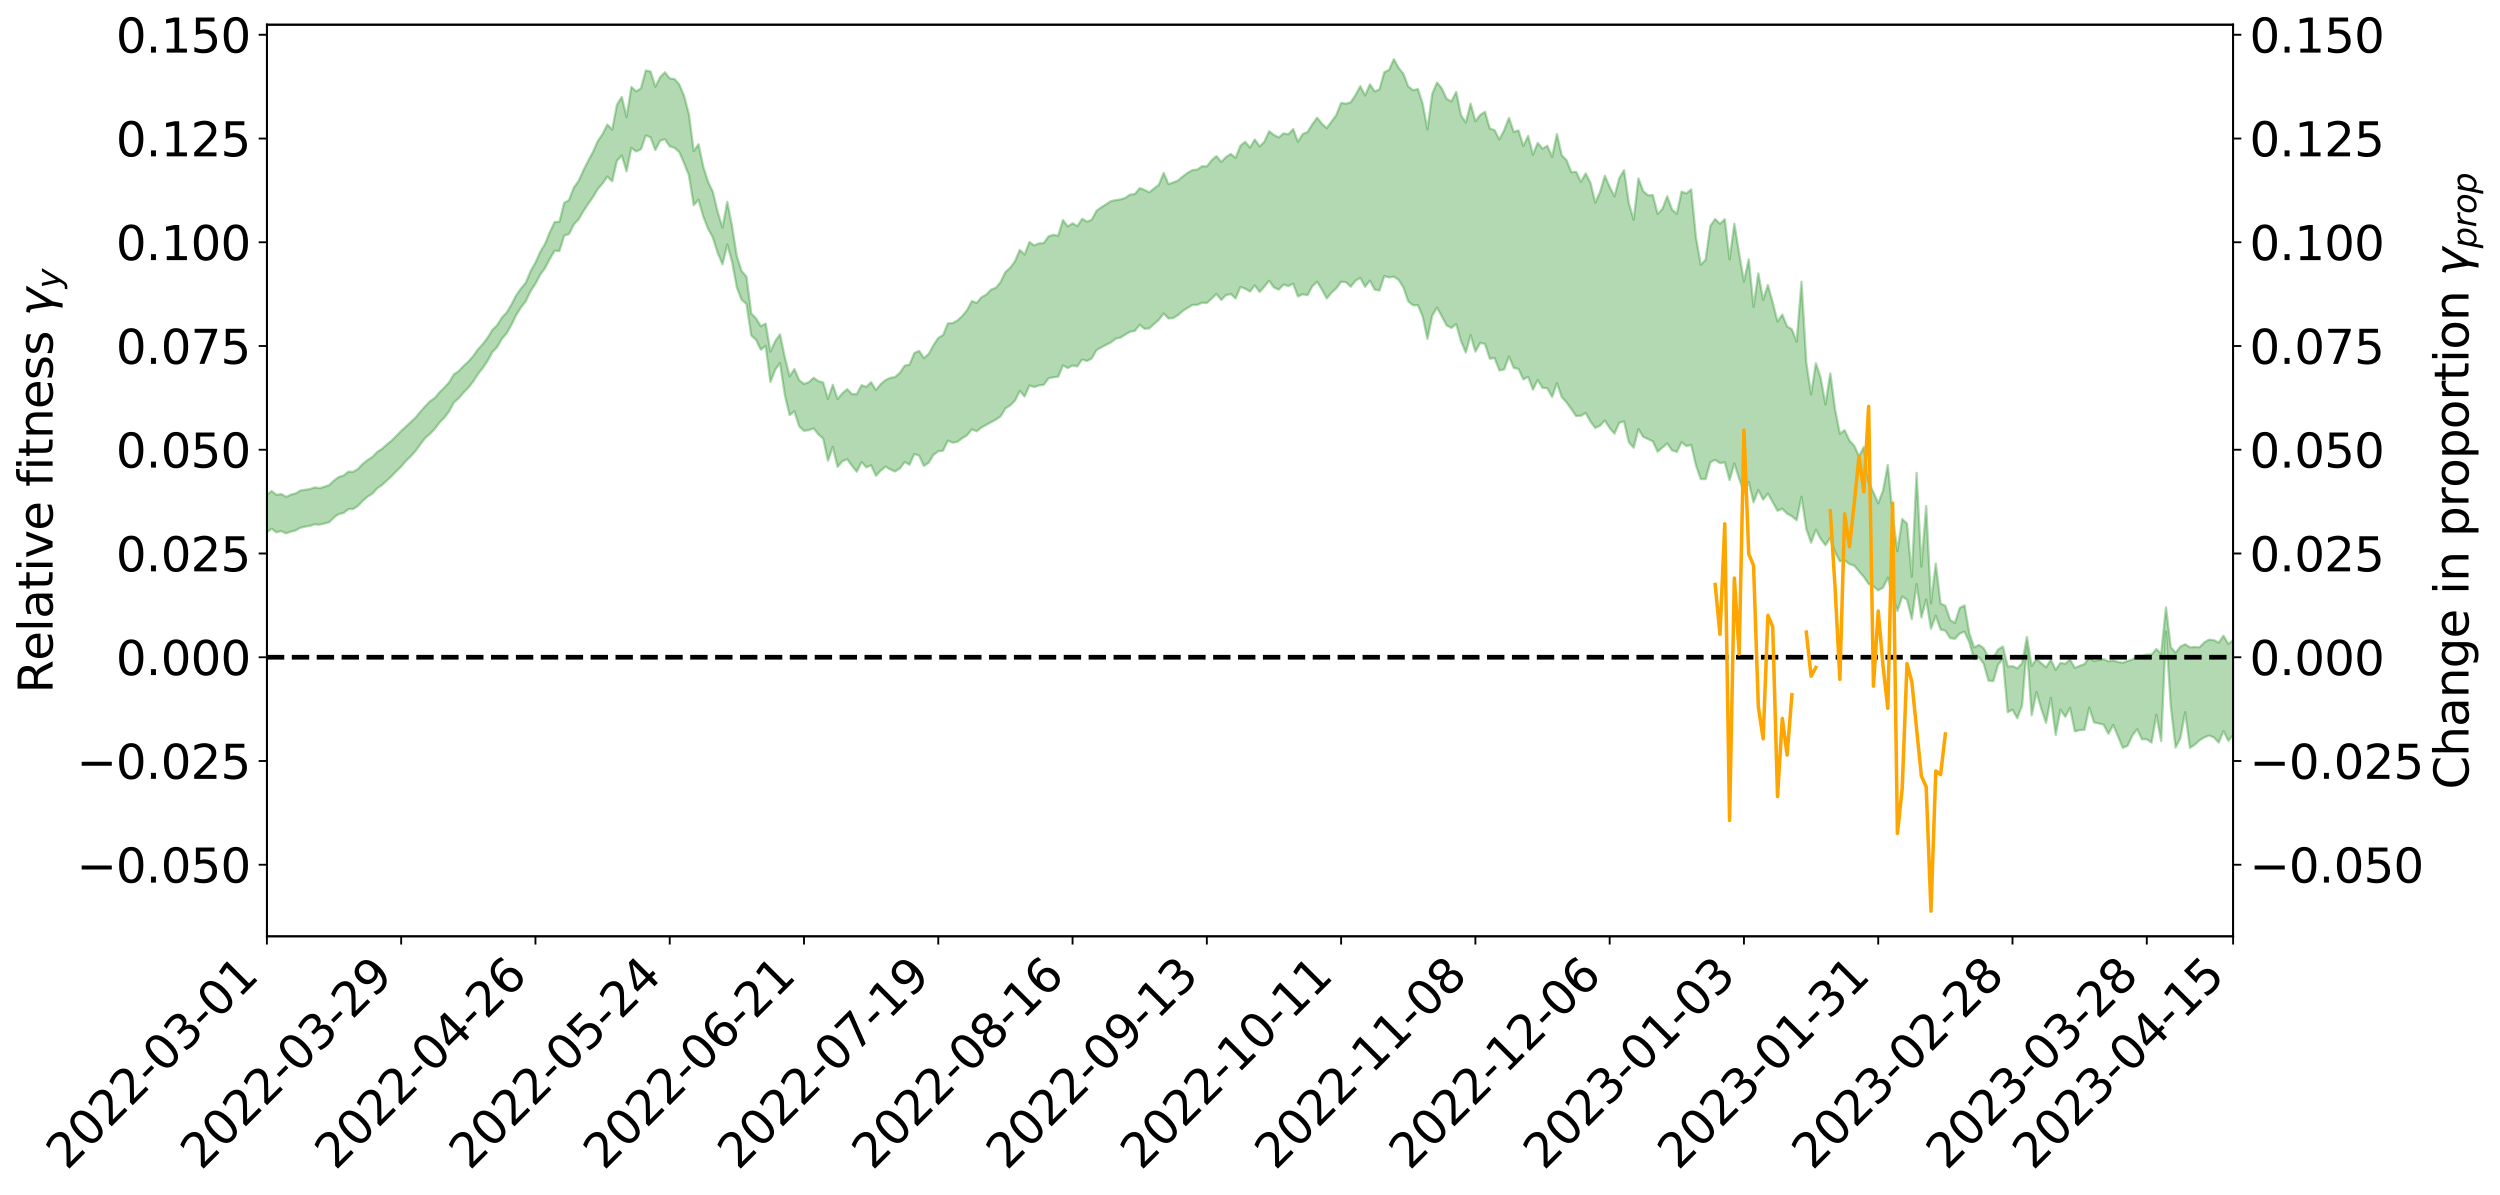 <?xml version="1.0" encoding="utf-8" standalone="no"?>
<!DOCTYPE svg PUBLIC "-//W3C//DTD SVG 1.1//EN"
  "http://www.w3.org/Graphics/SVG/1.1/DTD/svg11.dtd">
<svg xmlns:xlink="http://www.w3.org/1999/xlink" width="1064.231pt" height="508.669pt" viewBox="0 0 1064.231 508.669" xmlns="http://www.w3.org/2000/svg" version="1.1">
 <defs>
  <style type="text/css">*{stroke-linejoin: round; stroke-linecap: butt}</style>
 </defs>
 <g id="figure_1">
  <g id="patch_1">
   <path d="M 0 508.669 
L 1064.231 508.669 
L 1064.231 -0 
L 0 -0 
z
" style="fill: #ffffff"/>
  </g>
  <g id="axes_1">
   <g id="patch_2">
    <path d="M 113.616 398.594 
L 950.616 398.594 
L 950.616 10.514 
L 113.616 10.514 
z
" style="fill: #ffffff"/>
   </g>
   <g id="PolyCollection_1">
    <path d="M -382.46 279.687 
L -382.46 279.706 
L -380.419 279.608 
L -378.377 279.512 
L -376.336 279.422 
L -374.294 279.341 
L -372.253 279.266 
L -370.211 279.178 
L -368.17 279.087 
L -366.128 279.013 
L -364.087 278.937 
L -362.045 278.862 
L -360.004 278.777 
L -357.962 278.692 
L -355.921 278.588 
L -353.879 278.499 
L -351.838 278.394 
L -349.797 278.281 
L -347.755 278.168 
L -345.714 278.052 
L -343.672 277.935 
L -341.631 277.807 
L -339.589 277.68 
L -337.548 277.551 
L -335.506 277.408 
L -333.465 277.27 
L -331.423 277.128 
L -329.382 276.985 
L -327.34 276.823 
L -325.299 276.653 
L -323.258 276.511 
L -321.216 276.339 
L -319.175 276.162 
L -317.133 275.981 
L -315.092 275.792 
L -313.05 275.582 
L -311.009 275.387 
L -308.967 275.171 
L -306.926 274.938 
L -304.884 274.703 
L -302.843 274.451 
L -300.801 274.175 
L -298.76 273.881 
L -296.719 273.564 
L -294.677 273.234 
L -292.636 272.874 
L -290.594 272.514 
L -288.553 272.118 
L -286.511 271.731 
L -284.47 271.289 
L -282.428 270.826 
L -280.387 270.372 
L -278.345 269.88 
L -276.304 269.35 
L -274.262 268.819 
L -272.221 268.27 
L -270.179 267.687 
L -268.138 267.091 
L -266.097 266.483 
L -264.055 265.846 
L -262.014 265.2 
L -259.972 264.554 
L -257.931 263.889 
L -255.889 263.223 
L -253.848 262.559 
L -251.806 261.869 
L -249.765 261.162 
L -247.723 260.459 
L -245.682 259.756 
L -243.64 259.057 
L -241.599 258.341 
L -239.558 257.637 
L -237.516 256.924 
L -235.475 256.272 
L -233.433 255.537 
L -231.392 254.867 
L -229.35 254.188 
L -227.309 253.531 
L -225.267 252.885 
L -223.226 252.251 
L -221.184 251.618 
L -219.143 251.007 
L -217.101 250.418 
L -215.06 249.83 
L -213.019 249.273 
L -210.977 248.701 
L -208.936 248.123 
L -206.894 247.57 
L -204.853 247.015 
L -202.811 246.47 
L -200.77 245.92 
L -198.728 245.37 
L -196.687 244.827 
L -194.645 244.294 
L -192.604 243.752 
L -190.562 243.227 
L -188.521 242.682 
L -186.479 242.097 
L -184.438 241.527 
L -182.397 240.959 
L -180.355 240.383 
L -178.314 239.804 
L -176.272 239.214 
L -174.231 238.649 
L -172.189 238.063 
L -170.148 237.466 
L -168.106 236.869 
L -166.065 236.271 
L -164.023 235.719 
L -161.982 235.094 
L -159.94 234.486 
L -157.899 233.891 
L -155.858 233.281 
L -153.816 232.661 
L -151.775 232.005 
L -149.733 231.339 
L -147.692 230.689 
L -145.65 230.012 
L -143.609 229.332 
L -141.567 228.596 
L -139.526 227.915 
L -137.484 227.1 
L -135.443 226.29 
L -133.401 225.493 
L -131.36 224.654 
L -129.319 223.78 
L -127.277 222.847 
L -125.236 221.951 
L -123.194 220.921 
L -121.153 219.995 
L -119.111 218.93 
L -117.07 217.896 
L -115.028 216.9 
L -112.987 215.891 
L -110.945 214.871 
L -108.904 213.97 
L -106.862 212.83 
L -104.821 211.876 
L -102.779 211.017 
L -100.738 210.057 
L -98.697 209.061 
L -96.655 207.943 
L -94.614 206.908 
L -92.572 206.043 
L -90.531 204.597 
L -88.489 203.43 
L -86.448 202.207 
L -84.406 200.907 
L -82.365 199.392 
L -80.323 197.9 
L -78.282 196.736 
L -76.24 195.311 
L -74.199 192.924 
L -72.158 190.842 
L -70.116 189.21 
L -68.075 187.122 
L -66.033 185.091 
L -63.992 183.439 
L -61.95 180.917 
L -59.909 178.194 
L -57.867 176.177 
L -55.826 174.711 
L -53.784 172.518 
L -51.743 171.537 
L -49.701 170.107 
L -47.66 167.909 
L -45.619 167.556 
L -43.577 168.317 
L -41.536 169.965 
L -39.494 167.713 
L -37.453 171.603 
L -35.411 172.421 
L -33.37 166.978 
L -31.328 168.218 
L -29.287 170.838 
L -27.245 169.433 
L -25.204 169.313 
L -23.162 179.689 
L -21.121 194.23 
L -19.079 201.689 
L -17.038 185.834 
L -14.997 193.922 
L -12.955 204.75 
L -10.914 204.591 
L -8.872 226.113 
L -6.831 223.118 
L -4.789 216.567 
L -2.748 200.169 
L -0.706 215.676 
L 1.335 225.219 
L 3.377 221.31 
L 5.418 223.878 
L 7.46 232.73 
L 9.501 231.545 
L 11.542 223.804 
L 13.584 233.563 
L 15.625 235.51 
L 17.667 231.952 
L 19.708 238.115 
L 21.75 240.24 
L 23.791 239.585 
L 25.833 237.548 
L 27.874 239.487 
L 29.916 237.271 
L 31.957 237.27 
L 33.999 239.063 
L 36.04 237.119 
L 38.081 237.854 
L 40.123 237.725 
L 42.164 235.977 
L 44.206 236.344 
L 46.247 234.008 
L 48.289 233.974 
L 50.33 234.412 
L 52.372 234.263 
L 54.413 233.037 
L 56.455 231.923 
L 58.496 231.696 
L 60.538 230.523 
L 62.579 230.24 
L 64.621 230.034 
L 66.662 228.421 
L 68.703 229.155 
L 70.745 228.048 
L 72.786 227.597 
L 74.828 227.591 
L 76.869 226.502 
L 78.911 226.268 
L 80.952 226.643 
L 82.994 227.181 
L 85.035 225.459 
L 87.077 225.234 
L 89.118 224.546 
L 91.16 227.582 
L 93.201 227.72 
L 95.242 228.954 
L 97.284 226.145 
L 99.325 224.48 
L 101.367 225.084 
L 103.408 227.142 
L 105.45 227.584 
L 107.491 224.247 
L 109.533 227.331 
L 111.574 226.768 
L 113.616 226.535 
L 115.657 225.104 
L 117.699 226.6 
L 119.74 226.087 
L 121.781 227.063 
L 123.823 226.316 
L 125.864 225.803 
L 127.906 224.621 
L 129.947 224.199 
L 131.989 223.811 
L 134.03 223.198 
L 136.072 223.364 
L 138.113 222.842 
L 140.155 222.299 
L 142.196 220.265 
L 144.238 218.839 
L 146.279 218.361 
L 148.321 216.753 
L 150.362 216.681 
L 152.403 215.329 
L 154.445 213.181 
L 156.486 211.41 
L 158.528 210.147 
L 160.569 207.899 
L 162.611 206.504 
L 164.652 204.56 
L 166.694 202.73 
L 168.735 200.583 
L 170.777 198.628 
L 172.818 196.201 
L 174.86 194.251 
L 176.901 191.978 
L 178.942 189.129 
L 180.984 186.481 
L 183.025 184.696 
L 185.067 182.591 
L 187.108 179.871 
L 189.15 177.785 
L 191.191 175.095 
L 193.233 171.295 
L 195.274 169.574 
L 197.316 167.137 
L 199.357 165.025 
L 201.399 162.502 
L 203.44 159.263 
L 205.481 156.705 
L 207.523 153.701 
L 209.564 149.927 
L 211.606 147.784 
L 213.647 144.253 
L 215.689 141.852 
L 217.73 138.285 
L 219.772 134.053 
L 221.813 130.822 
L 223.855 128.17 
L 225.896 123.895 
L 227.938 120.771 
L 229.979 116.955 
L 232.021 114.128 
L 234.062 110.191 
L 236.103 106.715 
L 238.145 106.893 
L 240.186 100.267 
L 242.228 99.625 
L 244.269 95.545 
L 246.311 93.395 
L 248.352 89.911 
L 250.394 86.792 
L 252.435 83.85 
L 254.477 80.45 
L 256.518 78.106 
L 258.56 75.164 
L 260.601 77.189 
L 262.642 68.397 
L 264.684 66.212 
L 266.725 72.926 
L 268.767 62.967 
L 270.808 64.48 
L 272.85 63.55 
L 274.891 57.673 
L 276.933 58.472 
L 278.974 63.875 
L 281.016 59.928 
L 283.057 59.245 
L 285.099 62.309 
L 287.14 62.919 
L 289.181 64.761 
L 291.223 69.486 
L 293.264 74.63 
L 295.306 87.331 
L 297.347 85.063 
L 299.389 92.211 
L 301.43 97.366 
L 303.472 101.17 
L 305.513 107.6 
L 307.555 112.537 
L 309.596 104.11 
L 311.638 111.448 
L 313.679 122.374 
L 315.721 127.641 
L 317.762 129.353 
L 319.803 142.813 
L 321.845 144.669 
L 323.886 148.895 
L 325.928 147.257 
L 327.969 162.624 
L 330.011 157.364 
L 332.052 154.591 
L 334.094 168.107 
L 336.135 176.702 
L 338.177 175.091 
L 340.218 181.459 
L 342.26 183.404 
L 344.301 183.115 
L 346.342 182.359 
L 348.384 184.901 
L 350.425 186.724 
L 352.467 196.156 
L 354.508 190.21 
L 356.55 198.723 
L 358.591 196.352 
L 360.633 195.488 
L 362.674 198.302 
L 364.716 200.815 
L 366.757 196.709 
L 368.799 198.922 
L 370.84 198.093 
L 372.881 202.518 
L 374.923 200.319 
L 376.964 198.606 
L 379.006 199.86 
L 381.047 200.7 
L 383.089 199.451 
L 385.13 196.648 
L 387.172 197.854 
L 389.213 193.275 
L 391.255 193.948 
L 393.296 198.345 
L 395.338 196.983 
L 397.379 193.654 
L 399.421 192.129 
L 401.462 191.847 
L 403.503 187.55 
L 405.545 188.453 
L 407.586 188.063 
L 409.628 186.533 
L 411.669 185.276 
L 413.711 182.765 
L 415.752 183.589 
L 417.794 181.998 
L 419.835 180.888 
L 421.877 179.733 
L 423.918 178.631 
L 425.96 177.215 
L 428.001 173.869 
L 430.042 172.571 
L 432.084 170.524 
L 434.125 166.413 
L 436.167 168.797 
L 438.208 164.085 
L 440.25 164.77 
L 442.291 164.061 
L 444.333 163.803 
L 446.374 161.018 
L 448.416 160.613 
L 450.457 160.34 
L 452.499 155.535 
L 454.54 156.714 
L 456.581 155.55 
L 458.623 155.97 
L 460.664 153.013 
L 462.706 153.693 
L 464.747 152.602 
L 466.789 149.046 
L 468.83 147.89 
L 470.872 146.782 
L 472.913 145.773 
L 474.955 144.162 
L 476.996 143.715 
L 479.038 142.435 
L 481.079 141.222 
L 483.121 140.853 
L 485.162 138.24 
L 487.203 139.979 
L 489.245 139.801 
L 491.286 137.893 
L 493.328 136.14 
L 495.369 133.438 
L 497.411 135.584 
L 499.452 135.393 
L 501.494 134.129 
L 503.535 132.352 
L 505.577 131.039 
L 507.618 129.819 
L 509.66 129.791 
L 511.701 128.905 
L 513.742 128.997 
L 515.784 127.146 
L 517.825 125.155 
L 519.867 127.682 
L 521.908 125.649 
L 523.95 125.19 
L 525.991 127.033 
L 528.033 122.17 
L 530.074 122.916 
L 532.116 124.109 
L 534.157 121.495 
L 536.199 124.279 
L 538.24 122.013 
L 540.281 119.512 
L 542.323 122.406 
L 544.364 123.292 
L 546.406 121.127 
L 548.447 121.784 
L 550.489 120.774 
L 552.53 126.194 
L 554.572 125.25 
L 556.613 125.679 
L 558.655 121.863 
L 560.696 119.922 
L 562.738 123.301 
L 564.779 127.068 
L 566.821 124.573 
L 568.862 122.749 
L 570.903 119.956 
L 572.945 120.129 
L 574.986 122.056 
L 577.028 119.495 
L 579.069 118.29 
L 581.111 122.115 
L 583.152 119.458 
L 585.194 123.277 
L 587.235 123.678 
L 589.277 117.568 
L 591.318 118.094 
L 593.36 117.793 
L 595.401 119.141 
L 597.442 122.383 
L 599.484 128.306 
L 601.525 129.972 
L 603.567 129.925 
L 605.608 134.619 
L 607.65 144.248 
L 609.691 134.386 
L 611.733 130.964 
L 613.774 134.676 
L 615.816 138.508 
L 617.857 139.582 
L 619.899 137.972 
L 621.94 145.224 
L 623.981 150.068 
L 626.023 142.667 
L 628.064 149.688 
L 630.106 145.982 
L 632.147 146.414 
L 634.189 152.701 
L 636.23 152.41 
L 638.272 157.686 
L 640.313 157.288 
L 642.355 151.744 
L 644.396 156.61 
L 646.438 157.081 
L 648.479 161.483 
L 650.521 160.426 
L 652.562 165.879 
L 654.603 161.764 
L 656.645 165.118 
L 658.686 165.305 
L 660.728 168.979 
L 662.769 163.112 
L 664.811 168.98 
L 666.852 171.312 
L 668.894 174.121 
L 670.935 177.118 
L 672.977 176.997 
L 675.018 175.825 
L 677.06 179.437 
L 679.101 182.181 
L 681.142 181.18 
L 683.184 178.991 
L 685.225 182.262 
L 687.267 184.59 
L 689.308 179.977 
L 691.35 179.398 
L 693.391 188.295 
L 695.433 190.57 
L 697.474 182.622 
L 699.516 186.025 
L 701.557 186.88 
L 703.599 187.894 
L 705.64 192.31 
L 707.681 190.519 
L 709.723 188.771 
L 711.764 191.691 
L 713.806 192.383 
L 715.847 188.256 
L 717.889 189.911 
L 719.93 189.369 
L 721.972 198.12 
L 724.013 203.941 
L 726.055 203.924 
L 728.096 196.819 
L 730.138 195.754 
L 732.179 197.158 
L 734.221 196.815 
L 736.262 204.343 
L 738.303 197.308 
L 740.345 203.769 
L 742.386 209.747 
L 744.428 205.149 
L 746.469 213.835 
L 748.511 208.625 
L 750.552 212.724 
L 752.594 210.069 
L 754.635 213.785 
L 756.677 217.43 
L 758.718 216.589 
L 760.76 218.656 
L 762.801 219.773 
L 764.842 221.463 
L 766.884 211.461 
L 768.925 225.095 
L 770.967 231.015 
L 773.008 225.458 
L 775.05 229.408 
L 777.091 232.095 
L 779.133 228.961 
L 781.174 235.042 
L 783.216 238.897 
L 785.257 238.546 
L 787.299 240.098 
L 789.34 240.809 
L 791.381 243.195 
L 793.423 245.615 
L 795.464 248.546 
L 797.506 249.55 
L 799.547 251.338 
L 801.589 250.16 
L 803.63 245.963 
L 805.672 253.705 
L 807.713 260.1 
L 809.755 253.941 
L 811.796 255.274 
L 813.838 263.565 
L 815.879 248.654 
L 817.921 262.895 
L 819.962 255.176 
L 822.003 267.646 
L 824.045 262.133 
L 826.086 267.991 
L 828.128 268.495 
L 830.169 271.647 
L 832.211 271.945 
L 834.252 269.664 
L 836.294 268.924 
L 838.335 273.409 
L 840.377 280.617 
L 842.418 279.784 
L 844.46 282.575 
L 846.501 289.756 
L 848.542 289.954 
L 850.584 282.901 
L 852.625 280.612 
L 854.667 303.167 
L 856.708 302.133 
L 858.75 305.745 
L 860.791 300.337 
L 862.833 275.367 
L 864.874 304.5 
L 866.916 294.616 
L 868.957 301.717 
L 870.999 307.706 
L 873.04 297.054 
L 875.081 312.868 
L 877.123 302.126 
L 879.164 305.156 
L 881.206 301.301 
L 883.247 311.337 
L 885.289 310.826 
L 887.33 310.691 
L 889.372 301.253 
L 891.413 307.514 
L 893.455 307.984 
L 895.496 308.478 
L 897.538 312.372 
L 899.579 308.634 
L 901.621 313.435 
L 903.662 318.345 
L 905.703 317.465 
L 907.745 313.027 
L 909.786 310.453 
L 911.828 314.73 
L 913.869 314.678 
L 915.911 316.122 
L 917.952 304.28 
L 919.994 315.466 
L 922.035 268.924 
L 924.077 300.391 
L 926.118 318.25 
L 928.16 314.263 
L 930.201 303.191 
L 932.242 318.384 
L 934.284 317.019 
L 936.325 315.181 
L 938.367 313.893 
L 940.408 313.112 
L 942.45 313.934 
L 944.491 316.087 
L 946.533 311.203 
L 948.574 315.359 
L 950.616 312.946 
L 950.616 272.516 
L 950.616 272.516 
L 948.574 274.129 
L 946.533 270.619 
L 944.491 273.532 
L 942.45 272.522 
L 940.408 272.28 
L 938.367 273.413 
L 936.325 275.529 
L 934.284 275.426 
L 932.242 275.596 
L 930.201 274.242 
L 928.16 275.279 
L 926.118 277.889 
L 924.077 275.444 
L 922.035 258.527 
L 919.994 278.231 
L 917.952 276.296 
L 915.911 278.645 
L 913.869 278.667 
L 911.828 279.149 
L 909.786 279.162 
L 907.745 280.809 
L 905.703 281.359 
L 903.662 282.127 
L 901.621 281.793 
L 899.579 281.131 
L 897.538 281.537 
L 895.496 280.527 
L 893.455 280.991 
L 891.413 281.403 
L 889.372 279.845 
L 887.33 282.705 
L 885.289 283.436 
L 883.247 284.331 
L 881.206 280.77 
L 879.164 282.574 
L 877.123 282.163 
L 875.081 285.197 
L 873.04 280.791 
L 870.999 284.061 
L 868.957 282.29 
L 866.916 280.599 
L 864.874 283.492 
L 862.833 271.125 
L 860.791 282.318 
L 858.75 284.51 
L 856.708 283.577 
L 854.667 283.72 
L 852.625 275.233 
L 850.584 276.496 
L 848.542 279.891 
L 846.501 279.884 
L 844.46 275.921 
L 842.418 274.537 
L 840.377 275.629 
L 838.335 269.608 
L 836.294 257.733 
L 834.252 258.757 
L 832.211 265.192 
L 830.169 263.96 
L 828.128 257.869 
L 826.086 256.944 
L 824.045 239.904 
L 822.003 256.84 
L 819.962 215.38 
L 817.921 241.213 
L 815.879 201.302 
L 813.838 245.487 
L 811.796 222.854 
L 809.755 220.959 
L 807.713 234.621 
L 805.672 219.404 
L 803.63 197.903 
L 801.589 208.878 
L 799.547 214.247 
L 797.506 209.585 
L 795.464 205.166 
L 793.423 190.303 
L 791.381 194.258 
L 789.34 189.78 
L 787.299 187.535 
L 785.257 183.142 
L 783.216 184.665 
L 781.174 174.209 
L 779.133 158.964 
L 777.091 172.196 
L 775.05 160.855 
L 773.008 154.629 
L 770.967 167.869 
L 768.925 154.299 
L 766.884 119.93 
L 764.842 145.446 
L 762.801 140.23 
L 760.76 138.952 
L 758.718 133.929 
L 756.677 136.87 
L 754.635 128.851 
L 752.594 121.35 
L 750.552 127.638 
L 748.511 116.36 
L 746.469 130.62 
L 744.428 110.361 
L 742.386 119.853 
L 740.345 107.913 
L 738.303 95.246 
L 736.262 110.389 
L 734.221 93.313 
L 732.179 95.294 
L 730.138 93.221 
L 728.096 96.123 
L 726.055 110.602 
L 724.013 112.753 
L 721.972 101.158 
L 719.93 80.601 
L 717.889 82.366 
L 715.847 81.564 
L 713.806 91.041 
L 711.764 89.225 
L 709.723 83.565 
L 707.681 88.942 
L 705.64 91.06 
L 703.599 83.073 
L 701.557 83.165 
L 699.516 81.363 
L 697.474 75.948 
L 695.433 93.564 
L 693.391 86.563 
L 691.35 72.476 
L 689.308 75.868 
L 687.267 83.582 
L 685.225 79.55 
L 683.184 74.846 
L 681.142 81.699 
L 679.101 86.289 
L 677.06 77.861 
L 675.018 73.83 
L 672.977 77.423 
L 670.935 73.132 
L 668.894 73.261 
L 666.852 68.181 
L 664.811 66.11 
L 662.769 57.079 
L 660.728 66.757 
L 658.686 62.074 
L 656.645 63.308 
L 654.603 60.817 
L 652.562 65.86 
L 650.521 57.855 
L 648.479 62.137 
L 646.438 55.539 
L 644.396 56.171 
L 642.355 50.16 
L 640.313 55.43 
L 638.272 59.382 
L 636.23 55.382 
L 634.189 54.728 
L 632.147 47.58 
L 630.106 48.933 
L 628.064 51.611 
L 626.023 44.108 
L 623.981 52.158 
L 621.94 49.071 
L 619.899 39.127 
L 617.857 43.197 
L 615.816 42.059 
L 613.774 37.651 
L 611.733 35.135 
L 609.691 39.95 
L 607.65 55.076 
L 605.608 44.145 
L 603.567 37.878 
L 601.525 38.407 
L 599.484 36.788 
L 597.442 31.503 
L 595.401 28.902 
L 593.36 25.175 
L 591.318 29.757 
L 589.277 30.747 
L 587.235 38.027 
L 585.194 38.901 
L 583.152 35.904 
L 581.111 40.648 
L 579.069 36.678 
L 577.028 40.47 
L 574.986 43.544 
L 572.945 44.151 
L 570.903 43.791 
L 568.862 48.959 
L 566.821 51.738 
L 564.779 54.523 
L 562.738 52.673 
L 560.696 50.133 
L 558.655 52.917 
L 556.613 56.215 
L 554.572 57.025 
L 552.53 60.373 
L 550.489 54.93 
L 548.447 57.189 
L 546.406 56.764 
L 544.364 58.528 
L 542.323 57.469 
L 540.281 55.86 
L 538.24 60.331 
L 536.199 62.335 
L 534.157 59.363 
L 532.116 62.861 
L 530.074 60.38 
L 528.033 62.059 
L 525.991 67.226 
L 523.95 65.529 
L 521.908 66.844 
L 519.867 68.923 
L 517.825 66.444 
L 515.784 68.213 
L 513.742 70.847 
L 511.701 70.765 
L 509.66 72.2 
L 507.618 72.389 
L 505.577 73.57 
L 503.535 75.09 
L 501.494 76.836 
L 499.452 77.675 
L 497.411 78.382 
L 495.369 73.618 
L 493.328 78.638 
L 491.286 80.225 
L 489.245 81.839 
L 487.203 80.872 
L 485.162 80.053 
L 483.121 82.621 
L 481.079 82.824 
L 479.038 84.275 
L 476.996 84.889 
L 474.955 85.196 
L 472.913 85.646 
L 470.872 86.962 
L 468.83 88.21 
L 466.789 89.726 
L 464.747 93.532 
L 462.706 94.381 
L 460.664 93.125 
L 458.623 96.264 
L 456.581 95.045 
L 454.54 96.4 
L 452.499 93.696 
L 450.457 100.327 
L 448.416 99.982 
L 446.374 100.603 
L 444.333 103.474 
L 442.291 103.626 
L 440.25 104.471 
L 438.208 103.034 
L 436.167 108.338 
L 434.125 106.365 
L 432.084 111.198 
L 430.042 113.981 
L 428.001 115.799 
L 425.96 120.055 
L 423.918 122.497 
L 421.877 123.319 
L 419.835 125.419 
L 417.794 126.543 
L 415.752 128.97 
L 413.711 128.178 
L 411.669 132.021 
L 409.628 134.54 
L 407.586 136.436 
L 405.545 137.512 
L 403.503 137.674 
L 401.462 142.634 
L 399.421 143.844 
L 397.379 146.937 
L 395.338 150.685 
L 393.296 152.468 
L 391.255 149.367 
L 389.213 150.29 
L 387.172 155.244 
L 385.13 155.632 
L 383.089 158.675 
L 381.047 160.485 
L 379.006 160.857 
L 376.964 161.774 
L 374.923 163.509 
L 372.881 166.062 
L 370.84 162.709 
L 368.799 164.684 
L 366.757 163.962 
L 364.716 167.792 
L 362.674 167.767 
L 360.633 165.672 
L 358.591 167.44 
L 356.55 169.835 
L 354.508 163.822 
L 352.467 169.804 
L 350.425 162.831 
L 348.384 162.254 
L 346.342 160.824 
L 344.301 162.679 
L 342.26 163.423 
L 340.218 161.851 
L 338.177 157.13 
L 336.135 160.167 
L 334.094 152.093 
L 332.052 142.362 
L 330.011 145.194 
L 327.969 149.712 
L 325.928 137.742 
L 323.886 138.89 
L 321.845 135.517 
L 319.803 133.44 
L 317.762 117.718 
L 315.721 115.451 
L 313.679 109.223 
L 311.638 96.367 
L 309.596 85.949 
L 307.555 96.918 
L 305.513 90.213 
L 303.472 81.735 
L 301.43 77.418 
L 299.389 70.986 
L 297.347 61.408 
L 295.306 64.354 
L 293.264 48.584 
L 291.223 40.887 
L 289.181 35.967 
L 287.14 33.666 
L 285.099 33.406 
L 283.057 30.77 
L 281.016 32.875 
L 278.974 36.907 
L 276.933 30.419 
L 274.891 30.031 
L 272.85 37.618 
L 270.808 38.874 
L 268.767 37.01 
L 266.725 49.815 
L 264.684 41.262 
L 262.642 44.563 
L 260.601 55.186 
L 258.56 53.019 
L 256.518 57.082 
L 254.477 60.073 
L 252.435 64.667 
L 250.394 68.455 
L 248.352 72.511 
L 246.311 77.037 
L 244.269 79.839 
L 242.228 85.185 
L 240.186 86.366 
L 238.145 94.366 
L 236.103 94.522 
L 234.062 98.868 
L 232.021 103.805 
L 229.979 107.257 
L 227.938 111.799 
L 225.896 115.384 
L 223.855 120.311 
L 221.813 122.776 
L 219.772 125.681 
L 217.73 129.62 
L 215.689 133.039 
L 213.647 135.211 
L 211.606 138.465 
L 209.564 140.475 
L 207.523 143.833 
L 205.481 146.534 
L 203.44 148.731 
L 201.399 151.652 
L 199.357 153.931 
L 197.316 155.791 
L 195.274 157.999 
L 193.233 159.353 
L 191.191 162.762 
L 189.15 165.033 
L 187.108 166.969 
L 185.067 169.409 
L 183.025 170.829 
L 180.984 172.985 
L 178.942 175.255 
L 176.901 177.781 
L 174.86 179.679 
L 172.818 181.552 
L 170.777 183.454 
L 168.735 185.551 
L 166.694 187.589 
L 164.652 189.255 
L 162.611 191.079 
L 160.569 192.413 
L 158.528 194.531 
L 156.486 195.825 
L 154.445 197.465 
L 152.403 199.608 
L 150.362 200.858 
L 148.321 200.786 
L 146.279 202.442 
L 144.238 203.008 
L 142.196 204.556 
L 140.155 206.507 
L 138.113 207.204 
L 136.072 207.824 
L 134.03 207.493 
L 131.989 208.192 
L 129.947 208.487 
L 127.906 208.805 
L 125.864 210.049 
L 123.823 210.588 
L 121.781 211.524 
L 119.74 210.281 
L 117.699 210.674 
L 115.657 209.028 
L 113.616 210.703 
L 111.574 210.665 
L 109.533 211.745 
L 107.491 208.311 
L 105.45 211.891 
L 103.408 211.371 
L 101.367 208.978 
L 99.325 208.259 
L 97.284 210.021 
L 95.242 213.267 
L 93.201 211.781 
L 91.16 211.563 
L 89.118 207.971 
L 87.077 208.116 
L 85.035 208.788 
L 82.994 210.759 
L 80.952 210.04 
L 78.911 209.476 
L 76.869 209.653 
L 74.828 210.849 
L 72.786 210.554 
L 70.745 211.179 
L 68.703 212.443 
L 66.662 211.434 
L 64.621 213.25 
L 62.579 213.454 
L 60.538 213.741 
L 58.496 215.036 
L 56.455 215.205 
L 54.413 216.611 
L 52.372 218.077 
L 50.33 218.26 
L 48.289 217.838 
L 46.247 217.615 
L 44.206 220.549 
L 42.164 220.198 
L 40.123 222.331 
L 38.081 222.496 
L 36.04 221.99 
L 33.999 223.868 
L 31.957 222.239 
L 29.916 222.502 
L 27.874 224.912 
L 25.833 223.282 
L 23.791 225.611 
L 21.75 226.277 
L 19.708 224.521 
L 17.667 218.596 
L 15.625 222.359 
L 13.584 220.487 
L 11.542 211.667 
L 9.501 219.013 
L 7.46 220.469 
L 5.418 212.454 
L 3.377 210.042 
L 1.335 214.235 
L -0.706 205.349 
L -2.748 189.793 
L -4.789 206.643 
L -6.831 213.019 
L -8.872 216.234 
L -10.914 195.377 
L -12.955 195.758 
L -14.997 184.935 
L -17.038 176.693 
L -19.079 193.398 
L -21.121 185.955 
L -23.162 171.153 
L -25.204 160.616 
L -27.245 161.055 
L -29.287 162.833 
L -31.328 160.398 
L -33.37 159.37 
L -35.411 165.325 
L -37.453 164.688 
L -39.494 160.931 
L -41.536 163.518 
L -43.577 162.086 
L -45.619 161.537 
L -47.66 162.194 
L -49.701 164.663 
L -51.743 166.376 
L -53.784 167.584 
L -55.826 169.974 
L -57.867 171.272 
L -59.909 173.166 
L -61.95 175.882 
L -63.992 178.285 
L -66.033 179.829 
L -68.075 181.761 
L -70.116 183.82 
L -72.158 185.302 
L -74.199 187.392 
L -76.24 189.832 
L -78.282 191.218 
L -80.323 192.248 
L -82.365 193.739 
L -84.406 195.196 
L -86.448 196.507 
L -88.489 197.732 
L -90.531 198.885 
L -92.572 200.467 
L -94.614 201.232 
L -96.655 202.317 
L -98.697 203.437 
L -100.738 204.45 
L -102.779 205.416 
L -104.821 206.224 
L -106.862 207.132 
L -108.904 208.371 
L -110.945 209.215 
L -112.987 210.259 
L -115.028 211.254 
L -117.07 212.258 
L -119.111 213.288 
L -121.153 214.365 
L -123.194 215.273 
L -125.236 216.329 
L -127.277 217.253 
L -129.319 218.223 
L -131.36 219.113 
L -133.401 219.994 
L -135.443 220.826 
L -137.484 221.669 
L -139.526 222.569 
L -141.567 223.239 
L -143.609 224.079 
L -145.65 224.802 
L -147.692 225.534 
L -149.733 226.222 
L -151.775 226.991 
L -153.816 227.724 
L -155.858 228.421 
L -157.899 229.123 
L -159.94 229.806 
L -161.982 230.518 
L -164.023 231.293 
L -166.065 231.882 
L -168.106 232.593 
L -170.148 233.309 
L -172.189 234.028 
L -174.231 234.727 
L -176.272 235.381 
L -178.314 236.101 
L -180.355 236.804 
L -182.397 237.508 
L -184.438 238.204 
L -186.479 238.912 
L -188.521 239.637 
L -190.562 240.314 
L -192.604 240.968 
L -194.645 241.645 
L -196.687 242.309 
L -198.728 242.98 
L -200.77 243.65 
L -202.811 244.321 
L -204.853 244.984 
L -206.894 245.649 
L -208.936 246.295 
L -210.977 246.982 
L -213.019 247.65 
L -215.06 248.278 
L -217.101 248.941 
L -219.143 249.598 
L -221.184 250.279 
L -223.226 250.97 
L -225.267 251.654 
L -227.309 252.35 
L -229.35 253.055 
L -231.392 253.782 
L -233.433 254.495 
L -235.475 255.282 
L -237.516 255.969 
L -239.558 256.725 
L -241.599 257.469 
L -243.64 258.226 
L -245.682 258.947 
L -247.723 259.664 
L -249.765 260.388 
L -251.806 261.12 
L -253.848 261.832 
L -255.889 262.517 
L -257.931 263.205 
L -259.972 263.899 
L -262.014 264.57 
L -264.055 265.251 
L -266.097 265.92 
L -268.138 266.555 
L -270.179 267.18 
L -272.221 267.792 
L -274.262 268.366 
L -276.304 268.92 
L -278.345 269.483 
L -280.387 269.995 
L -282.428 270.466 
L -284.47 270.954 
L -286.511 271.417 
L -288.553 271.816 
L -290.594 272.227 
L -292.636 272.598 
L -294.677 272.975 
L -296.719 273.314 
L -298.76 273.641 
L -300.801 273.942 
L -302.843 274.226 
L -304.884 274.481 
L -306.926 274.716 
L -308.967 274.956 
L -311.009 275.176 
L -313.05 275.371 
L -315.092 275.59 
L -317.133 275.781 
L -319.175 275.965 
L -321.216 276.145 
L -323.258 276.322 
L -325.299 276.461 
L -327.34 276.64 
L -329.382 276.811 
L -331.423 276.956 
L -333.465 277.102 
L -335.506 277.245 
L -337.548 277.395 
L -339.589 277.528 
L -341.631 277.66 
L -343.672 277.795 
L -345.714 277.916 
L -347.755 278.039 
L -349.797 278.159 
L -351.838 278.282 
L -353.879 278.398 
L -355.921 278.489 
L -357.962 278.607 
L -360.004 278.702 
L -362.045 278.795 
L -364.087 278.878 
L -366.128 278.963 
L -368.17 279.044 
L -370.211 279.153 
L -372.253 279.251 
L -374.294 279.331 
L -376.336 279.409 
L -378.377 279.495 
L -380.419 279.587 
L -382.46 279.687 
z
" clip-path="url(#pf95b98858f)" style="fill: #008000; fill-opacity: 0.3; stroke: #008000; stroke-opacity: 0.3"/>
   </g>
   <g id="matplotlib.axis_1">
    <g id="xtick_1">
     <g id="line2d_1">
      <defs>
       <path id="m04aa8b8348" d="M 0 0 
L 0 3.5 
" style="stroke: #000000; stroke-width: 0.8"/>
      </defs>
      <g>
       <use xlink:href="#m04aa8b8348" x="113.616" y="398.594" style="stroke: #000000; stroke-width: 0.8"/>
      </g>
     </g>
     <g id="text_1">
      <!-- 2022-03-01 -->
      <g transform="translate(28.487 498.528) rotate(-45) scale(0.2 -0.2)">
       <defs>
        <path id="DejaVuSans-32" d="M 1228 531 
L 3431 531 
L 3431 0 
L 469 0 
L 469 531 
Q 828 903 1448 1529 
Q 2069 2156 2228 2338 
Q 2531 2678 2651 2914 
Q 2772 3150 2772 3378 
Q 2772 3750 2511 3984 
Q 2250 4219 1831 4219 
Q 1534 4219 1204 4116 
Q 875 4013 500 3803 
L 500 4441 
Q 881 4594 1212 4672 
Q 1544 4750 1819 4750 
Q 2544 4750 2975 4387 
Q 3406 4025 3406 3419 
Q 3406 3131 3298 2873 
Q 3191 2616 2906 2266 
Q 2828 2175 2409 1742 
Q 1991 1309 1228 531 
z
" transform="scale(0.016)"/>
        <path id="DejaVuSans-30" d="M 2034 4250 
Q 1547 4250 1301 3770 
Q 1056 3291 1056 2328 
Q 1056 1369 1301 889 
Q 1547 409 2034 409 
Q 2525 409 2770 889 
Q 3016 1369 3016 2328 
Q 3016 3291 2770 3770 
Q 2525 4250 2034 4250 
z
M 2034 4750 
Q 2819 4750 3233 4129 
Q 3647 3509 3647 2328 
Q 3647 1150 3233 529 
Q 2819 -91 2034 -91 
Q 1250 -91 836 529 
Q 422 1150 422 2328 
Q 422 3509 836 4129 
Q 1250 4750 2034 4750 
z
" transform="scale(0.016)"/>
        <path id="DejaVuSans-2d" d="M 313 2009 
L 1997 2009 
L 1997 1497 
L 313 1497 
L 313 2009 
z
" transform="scale(0.016)"/>
        <path id="DejaVuSans-33" d="M 2597 2516 
Q 3050 2419 3304 2112 
Q 3559 1806 3559 1356 
Q 3559 666 3084 287 
Q 2609 -91 1734 -91 
Q 1441 -91 1130 -33 
Q 819 25 488 141 
L 488 750 
Q 750 597 1062 519 
Q 1375 441 1716 441 
Q 2309 441 2620 675 
Q 2931 909 2931 1356 
Q 2931 1769 2642 2001 
Q 2353 2234 1838 2234 
L 1294 2234 
L 1294 2753 
L 1863 2753 
Q 2328 2753 2575 2939 
Q 2822 3125 2822 3475 
Q 2822 3834 2567 4026 
Q 2313 4219 1838 4219 
Q 1578 4219 1281 4162 
Q 984 4106 628 3988 
L 628 4550 
Q 988 4650 1302 4700 
Q 1616 4750 1894 4750 
Q 2613 4750 3031 4423 
Q 3450 4097 3450 3541 
Q 3450 3153 3228 2886 
Q 3006 2619 2597 2516 
z
" transform="scale(0.016)"/>
        <path id="DejaVuSans-31" d="M 794 531 
L 1825 531 
L 1825 4091 
L 703 3866 
L 703 4441 
L 1819 4666 
L 2450 4666 
L 2450 531 
L 3481 531 
L 3481 0 
L 794 0 
L 794 531 
z
" transform="scale(0.016)"/>
       </defs>
       <use xlink:href="#DejaVuSans-32"/>
       <use xlink:href="#DejaVuSans-30" x="63.623"/>
       <use xlink:href="#DejaVuSans-32" x="127.246"/>
       <use xlink:href="#DejaVuSans-32" x="190.869"/>
       <use xlink:href="#DejaVuSans-2d" x="254.492"/>
       <use xlink:href="#DejaVuSans-30" x="290.576"/>
       <use xlink:href="#DejaVuSans-33" x="354.199"/>
       <use xlink:href="#DejaVuSans-2d" x="417.822"/>
       <use xlink:href="#DejaVuSans-30" x="453.906"/>
       <use xlink:href="#DejaVuSans-31" x="517.529"/>
      </g>
     </g>
    </g>
    <g id="xtick_2">
     <g id="line2d_2">
      <g>
       <use xlink:href="#m04aa8b8348" x="170.777" y="398.594" style="stroke: #000000; stroke-width: 0.8"/>
      </g>
     </g>
     <g id="text_2">
      <!-- 2022-03-29 -->
      <g transform="translate(85.648 498.528) rotate(-45) scale(0.2 -0.2)">
       <defs>
        <path id="DejaVuSans-39" d="M 703 97 
L 703 672 
Q 941 559 1184 500 
Q 1428 441 1663 441 
Q 2288 441 2617 861 
Q 2947 1281 2994 2138 
Q 2813 1869 2534 1725 
Q 2256 1581 1919 1581 
Q 1219 1581 811 2004 
Q 403 2428 403 3163 
Q 403 3881 828 4315 
Q 1253 4750 1959 4750 
Q 2769 4750 3195 4129 
Q 3622 3509 3622 2328 
Q 3622 1225 3098 567 
Q 2575 -91 1691 -91 
Q 1453 -91 1209 -44 
Q 966 3 703 97 
z
M 1959 2075 
Q 2384 2075 2632 2365 
Q 2881 2656 2881 3163 
Q 2881 3666 2632 3958 
Q 2384 4250 1959 4250 
Q 1534 4250 1286 3958 
Q 1038 3666 1038 3163 
Q 1038 2656 1286 2365 
Q 1534 2075 1959 2075 
z
" transform="scale(0.016)"/>
       </defs>
       <use xlink:href="#DejaVuSans-32"/>
       <use xlink:href="#DejaVuSans-30" x="63.623"/>
       <use xlink:href="#DejaVuSans-32" x="127.246"/>
       <use xlink:href="#DejaVuSans-32" x="190.869"/>
       <use xlink:href="#DejaVuSans-2d" x="254.492"/>
       <use xlink:href="#DejaVuSans-30" x="290.576"/>
       <use xlink:href="#DejaVuSans-33" x="354.199"/>
       <use xlink:href="#DejaVuSans-2d" x="417.822"/>
       <use xlink:href="#DejaVuSans-32" x="453.906"/>
       <use xlink:href="#DejaVuSans-39" x="517.529"/>
      </g>
     </g>
    </g>
    <g id="xtick_3">
     <g id="line2d_3">
      <g>
       <use xlink:href="#m04aa8b8348" x="227.938" y="398.594" style="stroke: #000000; stroke-width: 0.8"/>
      </g>
     </g>
     <g id="text_3">
      <!-- 2022-04-26 -->
      <g transform="translate(142.809 498.528) rotate(-45) scale(0.2 -0.2)">
       <defs>
        <path id="DejaVuSans-34" d="M 2419 4116 
L 825 1625 
L 2419 1625 
L 2419 4116 
z
M 2253 4666 
L 3047 4666 
L 3047 1625 
L 3713 1625 
L 3713 1100 
L 3047 1100 
L 3047 0 
L 2419 0 
L 2419 1100 
L 313 1100 
L 313 1709 
L 2253 4666 
z
" transform="scale(0.016)"/>
        <path id="DejaVuSans-36" d="M 2113 2584 
Q 1688 2584 1439 2293 
Q 1191 2003 1191 1497 
Q 1191 994 1439 701 
Q 1688 409 2113 409 
Q 2538 409 2786 701 
Q 3034 994 3034 1497 
Q 3034 2003 2786 2293 
Q 2538 2584 2113 2584 
z
M 3366 4563 
L 3366 3988 
Q 3128 4100 2886 4159 
Q 2644 4219 2406 4219 
Q 1781 4219 1451 3797 
Q 1122 3375 1075 2522 
Q 1259 2794 1537 2939 
Q 1816 3084 2150 3084 
Q 2853 3084 3261 2657 
Q 3669 2231 3669 1497 
Q 3669 778 3244 343 
Q 2819 -91 2113 -91 
Q 1303 -91 875 529 
Q 447 1150 447 2328 
Q 447 3434 972 4092 
Q 1497 4750 2381 4750 
Q 2619 4750 2861 4703 
Q 3103 4656 3366 4563 
z
" transform="scale(0.016)"/>
       </defs>
       <use xlink:href="#DejaVuSans-32"/>
       <use xlink:href="#DejaVuSans-30" x="63.623"/>
       <use xlink:href="#DejaVuSans-32" x="127.246"/>
       <use xlink:href="#DejaVuSans-32" x="190.869"/>
       <use xlink:href="#DejaVuSans-2d" x="254.492"/>
       <use xlink:href="#DejaVuSans-30" x="290.576"/>
       <use xlink:href="#DejaVuSans-34" x="354.199"/>
       <use xlink:href="#DejaVuSans-2d" x="417.822"/>
       <use xlink:href="#DejaVuSans-32" x="453.906"/>
       <use xlink:href="#DejaVuSans-36" x="517.529"/>
      </g>
     </g>
    </g>
    <g id="xtick_4">
     <g id="line2d_4">
      <g>
       <use xlink:href="#m04aa8b8348" x="285.099" y="398.594" style="stroke: #000000; stroke-width: 0.8"/>
      </g>
     </g>
     <g id="text_4">
      <!-- 2022-05-24 -->
      <g transform="translate(199.97 498.528) rotate(-45) scale(0.2 -0.2)">
       <defs>
        <path id="DejaVuSans-35" d="M 691 4666 
L 3169 4666 
L 3169 4134 
L 1269 4134 
L 1269 2991 
Q 1406 3038 1543 3061 
Q 1681 3084 1819 3084 
Q 2600 3084 3056 2656 
Q 3513 2228 3513 1497 
Q 3513 744 3044 326 
Q 2575 -91 1722 -91 
Q 1428 -91 1123 -41 
Q 819 9 494 109 
L 494 744 
Q 775 591 1075 516 
Q 1375 441 1709 441 
Q 2250 441 2565 725 
Q 2881 1009 2881 1497 
Q 2881 1984 2565 2268 
Q 2250 2553 1709 2553 
Q 1456 2553 1204 2497 
Q 953 2441 691 2322 
L 691 4666 
z
" transform="scale(0.016)"/>
       </defs>
       <use xlink:href="#DejaVuSans-32"/>
       <use xlink:href="#DejaVuSans-30" x="63.623"/>
       <use xlink:href="#DejaVuSans-32" x="127.246"/>
       <use xlink:href="#DejaVuSans-32" x="190.869"/>
       <use xlink:href="#DejaVuSans-2d" x="254.492"/>
       <use xlink:href="#DejaVuSans-30" x="290.576"/>
       <use xlink:href="#DejaVuSans-35" x="354.199"/>
       <use xlink:href="#DejaVuSans-2d" x="417.822"/>
       <use xlink:href="#DejaVuSans-32" x="453.906"/>
       <use xlink:href="#DejaVuSans-34" x="517.529"/>
      </g>
     </g>
    </g>
    <g id="xtick_5">
     <g id="line2d_5">
      <g>
       <use xlink:href="#m04aa8b8348" x="342.26" y="398.594" style="stroke: #000000; stroke-width: 0.8"/>
      </g>
     </g>
     <g id="text_5">
      <!-- 2022-06-21 -->
      <g transform="translate(257.13 498.528) rotate(-45) scale(0.2 -0.2)">
       <use xlink:href="#DejaVuSans-32"/>
       <use xlink:href="#DejaVuSans-30" x="63.623"/>
       <use xlink:href="#DejaVuSans-32" x="127.246"/>
       <use xlink:href="#DejaVuSans-32" x="190.869"/>
       <use xlink:href="#DejaVuSans-2d" x="254.492"/>
       <use xlink:href="#DejaVuSans-30" x="290.576"/>
       <use xlink:href="#DejaVuSans-36" x="354.199"/>
       <use xlink:href="#DejaVuSans-2d" x="417.822"/>
       <use xlink:href="#DejaVuSans-32" x="453.906"/>
       <use xlink:href="#DejaVuSans-31" x="517.529"/>
      </g>
     </g>
    </g>
    <g id="xtick_6">
     <g id="line2d_6">
      <g>
       <use xlink:href="#m04aa8b8348" x="399.421" y="398.594" style="stroke: #000000; stroke-width: 0.8"/>
      </g>
     </g>
     <g id="text_6">
      <!-- 2022-07-19 -->
      <g transform="translate(314.291 498.528) rotate(-45) scale(0.2 -0.2)">
       <defs>
        <path id="DejaVuSans-37" d="M 525 4666 
L 3525 4666 
L 3525 4397 
L 1831 0 
L 1172 0 
L 2766 4134 
L 525 4134 
L 525 4666 
z
" transform="scale(0.016)"/>
       </defs>
       <use xlink:href="#DejaVuSans-32"/>
       <use xlink:href="#DejaVuSans-30" x="63.623"/>
       <use xlink:href="#DejaVuSans-32" x="127.246"/>
       <use xlink:href="#DejaVuSans-32" x="190.869"/>
       <use xlink:href="#DejaVuSans-2d" x="254.492"/>
       <use xlink:href="#DejaVuSans-30" x="290.576"/>
       <use xlink:href="#DejaVuSans-37" x="354.199"/>
       <use xlink:href="#DejaVuSans-2d" x="417.822"/>
       <use xlink:href="#DejaVuSans-31" x="453.906"/>
       <use xlink:href="#DejaVuSans-39" x="517.529"/>
      </g>
     </g>
    </g>
    <g id="xtick_7">
     <g id="line2d_7">
      <g>
       <use xlink:href="#m04aa8b8348" x="456.581" y="398.594" style="stroke: #000000; stroke-width: 0.8"/>
      </g>
     </g>
     <g id="text_7">
      <!-- 2022-08-16 -->
      <g transform="translate(371.452 498.528) rotate(-45) scale(0.2 -0.2)">
       <defs>
        <path id="DejaVuSans-38" d="M 2034 2216 
Q 1584 2216 1326 1975 
Q 1069 1734 1069 1313 
Q 1069 891 1326 650 
Q 1584 409 2034 409 
Q 2484 409 2743 651 
Q 3003 894 3003 1313 
Q 3003 1734 2745 1975 
Q 2488 2216 2034 2216 
z
M 1403 2484 
Q 997 2584 770 2862 
Q 544 3141 544 3541 
Q 544 4100 942 4425 
Q 1341 4750 2034 4750 
Q 2731 4750 3128 4425 
Q 3525 4100 3525 3541 
Q 3525 3141 3298 2862 
Q 3072 2584 2669 2484 
Q 3125 2378 3379 2068 
Q 3634 1759 3634 1313 
Q 3634 634 3220 271 
Q 2806 -91 2034 -91 
Q 1263 -91 848 271 
Q 434 634 434 1313 
Q 434 1759 690 2068 
Q 947 2378 1403 2484 
z
M 1172 3481 
Q 1172 3119 1398 2916 
Q 1625 2713 2034 2713 
Q 2441 2713 2670 2916 
Q 2900 3119 2900 3481 
Q 2900 3844 2670 4047 
Q 2441 4250 2034 4250 
Q 1625 4250 1398 4047 
Q 1172 3844 1172 3481 
z
" transform="scale(0.016)"/>
       </defs>
       <use xlink:href="#DejaVuSans-32"/>
       <use xlink:href="#DejaVuSans-30" x="63.623"/>
       <use xlink:href="#DejaVuSans-32" x="127.246"/>
       <use xlink:href="#DejaVuSans-32" x="190.869"/>
       <use xlink:href="#DejaVuSans-2d" x="254.492"/>
       <use xlink:href="#DejaVuSans-30" x="290.576"/>
       <use xlink:href="#DejaVuSans-38" x="354.199"/>
       <use xlink:href="#DejaVuSans-2d" x="417.822"/>
       <use xlink:href="#DejaVuSans-31" x="453.906"/>
       <use xlink:href="#DejaVuSans-36" x="517.529"/>
      </g>
     </g>
    </g>
    <g id="xtick_8">
     <g id="line2d_8">
      <g>
       <use xlink:href="#m04aa8b8348" x="513.742" y="398.594" style="stroke: #000000; stroke-width: 0.8"/>
      </g>
     </g>
     <g id="text_8">
      <!-- 2022-09-13 -->
      <g transform="translate(428.613 498.528) rotate(-45) scale(0.2 -0.2)">
       <use xlink:href="#DejaVuSans-32"/>
       <use xlink:href="#DejaVuSans-30" x="63.623"/>
       <use xlink:href="#DejaVuSans-32" x="127.246"/>
       <use xlink:href="#DejaVuSans-32" x="190.869"/>
       <use xlink:href="#DejaVuSans-2d" x="254.492"/>
       <use xlink:href="#DejaVuSans-30" x="290.576"/>
       <use xlink:href="#DejaVuSans-39" x="354.199"/>
       <use xlink:href="#DejaVuSans-2d" x="417.822"/>
       <use xlink:href="#DejaVuSans-31" x="453.906"/>
       <use xlink:href="#DejaVuSans-33" x="517.529"/>
      </g>
     </g>
    </g>
    <g id="xtick_9">
     <g id="line2d_9">
      <g>
       <use xlink:href="#m04aa8b8348" x="570.903" y="398.594" style="stroke: #000000; stroke-width: 0.8"/>
      </g>
     </g>
     <g id="text_9">
      <!-- 2022-10-11 -->
      <g transform="translate(485.774 498.528) rotate(-45) scale(0.2 -0.2)">
       <use xlink:href="#DejaVuSans-32"/>
       <use xlink:href="#DejaVuSans-30" x="63.623"/>
       <use xlink:href="#DejaVuSans-32" x="127.246"/>
       <use xlink:href="#DejaVuSans-32" x="190.869"/>
       <use xlink:href="#DejaVuSans-2d" x="254.492"/>
       <use xlink:href="#DejaVuSans-31" x="290.576"/>
       <use xlink:href="#DejaVuSans-30" x="354.199"/>
       <use xlink:href="#DejaVuSans-2d" x="417.822"/>
       <use xlink:href="#DejaVuSans-31" x="453.906"/>
       <use xlink:href="#DejaVuSans-31" x="517.529"/>
      </g>
     </g>
    </g>
    <g id="xtick_10">
     <g id="line2d_10">
      <g>
       <use xlink:href="#m04aa8b8348" x="628.064" y="398.594" style="stroke: #000000; stroke-width: 0.8"/>
      </g>
     </g>
     <g id="text_10">
      <!-- 2022-11-08 -->
      <g transform="translate(542.935 498.528) rotate(-45) scale(0.2 -0.2)">
       <use xlink:href="#DejaVuSans-32"/>
       <use xlink:href="#DejaVuSans-30" x="63.623"/>
       <use xlink:href="#DejaVuSans-32" x="127.246"/>
       <use xlink:href="#DejaVuSans-32" x="190.869"/>
       <use xlink:href="#DejaVuSans-2d" x="254.492"/>
       <use xlink:href="#DejaVuSans-31" x="290.576"/>
       <use xlink:href="#DejaVuSans-31" x="354.199"/>
       <use xlink:href="#DejaVuSans-2d" x="417.822"/>
       <use xlink:href="#DejaVuSans-30" x="453.906"/>
       <use xlink:href="#DejaVuSans-38" x="517.529"/>
      </g>
     </g>
    </g>
    <g id="xtick_11">
     <g id="line2d_11">
      <g>
       <use xlink:href="#m04aa8b8348" x="685.225" y="398.594" style="stroke: #000000; stroke-width: 0.8"/>
      </g>
     </g>
     <g id="text_11">
      <!-- 2022-12-06 -->
      <g transform="translate(600.096 498.528) rotate(-45) scale(0.2 -0.2)">
       <use xlink:href="#DejaVuSans-32"/>
       <use xlink:href="#DejaVuSans-30" x="63.623"/>
       <use xlink:href="#DejaVuSans-32" x="127.246"/>
       <use xlink:href="#DejaVuSans-32" x="190.869"/>
       <use xlink:href="#DejaVuSans-2d" x="254.492"/>
       <use xlink:href="#DejaVuSans-31" x="290.576"/>
       <use xlink:href="#DejaVuSans-32" x="354.199"/>
       <use xlink:href="#DejaVuSans-2d" x="417.822"/>
       <use xlink:href="#DejaVuSans-30" x="453.906"/>
       <use xlink:href="#DejaVuSans-36" x="517.529"/>
      </g>
     </g>
    </g>
    <g id="xtick_12">
     <g id="line2d_12">
      <g>
       <use xlink:href="#m04aa8b8348" x="742.386" y="398.594" style="stroke: #000000; stroke-width: 0.8"/>
      </g>
     </g>
     <g id="text_12">
      <!-- 2023-01-03 -->
      <g transform="translate(657.257 498.528) rotate(-45) scale(0.2 -0.2)">
       <use xlink:href="#DejaVuSans-32"/>
       <use xlink:href="#DejaVuSans-30" x="63.623"/>
       <use xlink:href="#DejaVuSans-32" x="127.246"/>
       <use xlink:href="#DejaVuSans-33" x="190.869"/>
       <use xlink:href="#DejaVuSans-2d" x="254.492"/>
       <use xlink:href="#DejaVuSans-30" x="290.576"/>
       <use xlink:href="#DejaVuSans-31" x="354.199"/>
       <use xlink:href="#DejaVuSans-2d" x="417.822"/>
       <use xlink:href="#DejaVuSans-30" x="453.906"/>
       <use xlink:href="#DejaVuSans-33" x="517.529"/>
      </g>
     </g>
    </g>
    <g id="xtick_13">
     <g id="line2d_13">
      <g>
       <use xlink:href="#m04aa8b8348" x="799.547" y="398.594" style="stroke: #000000; stroke-width: 0.8"/>
      </g>
     </g>
     <g id="text_13">
      <!-- 2023-01-31 -->
      <g transform="translate(714.418 498.528) rotate(-45) scale(0.2 -0.2)">
       <use xlink:href="#DejaVuSans-32"/>
       <use xlink:href="#DejaVuSans-30" x="63.623"/>
       <use xlink:href="#DejaVuSans-32" x="127.246"/>
       <use xlink:href="#DejaVuSans-33" x="190.869"/>
       <use xlink:href="#DejaVuSans-2d" x="254.492"/>
       <use xlink:href="#DejaVuSans-30" x="290.576"/>
       <use xlink:href="#DejaVuSans-31" x="354.199"/>
       <use xlink:href="#DejaVuSans-2d" x="417.822"/>
       <use xlink:href="#DejaVuSans-33" x="453.906"/>
       <use xlink:href="#DejaVuSans-31" x="517.529"/>
      </g>
     </g>
    </g>
    <g id="xtick_14">
     <g id="line2d_14">
      <g>
       <use xlink:href="#m04aa8b8348" x="856.708" y="398.594" style="stroke: #000000; stroke-width: 0.8"/>
      </g>
     </g>
     <g id="text_14">
      <!-- 2023-02-28 -->
      <g transform="translate(771.579 498.528) rotate(-45) scale(0.2 -0.2)">
       <use xlink:href="#DejaVuSans-32"/>
       <use xlink:href="#DejaVuSans-30" x="63.623"/>
       <use xlink:href="#DejaVuSans-32" x="127.246"/>
       <use xlink:href="#DejaVuSans-33" x="190.869"/>
       <use xlink:href="#DejaVuSans-2d" x="254.492"/>
       <use xlink:href="#DejaVuSans-30" x="290.576"/>
       <use xlink:href="#DejaVuSans-32" x="354.199"/>
       <use xlink:href="#DejaVuSans-2d" x="417.822"/>
       <use xlink:href="#DejaVuSans-32" x="453.906"/>
       <use xlink:href="#DejaVuSans-38" x="517.529"/>
      </g>
     </g>
    </g>
    <g id="xtick_15">
     <g id="line2d_15">
      <g>
       <use xlink:href="#m04aa8b8348" x="913.869" y="398.594" style="stroke: #000000; stroke-width: 0.8"/>
      </g>
     </g>
     <g id="text_15">
      <!-- 2023-03-28 -->
      <g transform="translate(828.74 498.528) rotate(-45) scale(0.2 -0.2)">
       <use xlink:href="#DejaVuSans-32"/>
       <use xlink:href="#DejaVuSans-30" x="63.623"/>
       <use xlink:href="#DejaVuSans-32" x="127.246"/>
       <use xlink:href="#DejaVuSans-33" x="190.869"/>
       <use xlink:href="#DejaVuSans-2d" x="254.492"/>
       <use xlink:href="#DejaVuSans-30" x="290.576"/>
       <use xlink:href="#DejaVuSans-33" x="354.199"/>
       <use xlink:href="#DejaVuSans-2d" x="417.822"/>
       <use xlink:href="#DejaVuSans-32" x="453.906"/>
       <use xlink:href="#DejaVuSans-38" x="517.529"/>
      </g>
     </g>
    </g>
    <g id="xtick_16">
     <g id="line2d_16">
      <g>
       <use xlink:href="#m04aa8b8348" x="950.616" y="398.594" style="stroke: #000000; stroke-width: 0.8"/>
      </g>
     </g>
     <g id="text_16">
      <!-- 2023-04-15 -->
      <g transform="translate(865.487 498.528) rotate(-45) scale(0.2 -0.2)">
       <use xlink:href="#DejaVuSans-32"/>
       <use xlink:href="#DejaVuSans-30" x="63.623"/>
       <use xlink:href="#DejaVuSans-32" x="127.246"/>
       <use xlink:href="#DejaVuSans-33" x="190.869"/>
       <use xlink:href="#DejaVuSans-2d" x="254.492"/>
       <use xlink:href="#DejaVuSans-30" x="290.576"/>
       <use xlink:href="#DejaVuSans-34" x="354.199"/>
       <use xlink:href="#DejaVuSans-2d" x="417.822"/>
       <use xlink:href="#DejaVuSans-31" x="453.906"/>
       <use xlink:href="#DejaVuSans-35" x="517.529"/>
      </g>
     </g>
    </g>
   </g>
   <g id="matplotlib.axis_2">
    <g id="ytick_1">
     <g id="line2d_17">
      <defs>
       <path id="m12a80e78fd" d="M 0 0 
L -3.5 0 
" style="stroke: #000000; stroke-width: 0.8"/>
      </defs>
      <g>
       <use xlink:href="#m12a80e78fd" x="113.616" y="368.112" style="stroke: #000000; stroke-width: 0.8"/>
      </g>
     </g>
     <g id="text_17">
      <!-- −0.050 -->
      <g transform="translate(32.6 375.71) scale(0.2 -0.2)">
       <defs>
        <path id="DejaVuSans-2212" d="M 678 2272 
L 4684 2272 
L 4684 1741 
L 678 1741 
L 678 2272 
z
" transform="scale(0.016)"/>
        <path id="DejaVuSans-2e" d="M 684 794 
L 1344 794 
L 1344 0 
L 684 0 
L 684 794 
z
" transform="scale(0.016)"/>
       </defs>
       <use xlink:href="#DejaVuSans-2212"/>
       <use xlink:href="#DejaVuSans-30" x="83.789"/>
       <use xlink:href="#DejaVuSans-2e" x="147.412"/>
       <use xlink:href="#DejaVuSans-30" x="179.199"/>
       <use xlink:href="#DejaVuSans-35" x="242.822"/>
       <use xlink:href="#DejaVuSans-30" x="306.445"/>
      </g>
     </g>
    </g>
    <g id="ytick_2">
     <g id="line2d_18">
      <g>
       <use xlink:href="#m12a80e78fd" x="113.616" y="323.948" style="stroke: #000000; stroke-width: 0.8"/>
      </g>
     </g>
     <g id="text_18">
      <!-- −0.025 -->
      <g transform="translate(32.6 331.546) scale(0.2 -0.2)">
       <use xlink:href="#DejaVuSans-2212"/>
       <use xlink:href="#DejaVuSans-30" x="83.789"/>
       <use xlink:href="#DejaVuSans-2e" x="147.412"/>
       <use xlink:href="#DejaVuSans-30" x="179.199"/>
       <use xlink:href="#DejaVuSans-32" x="242.822"/>
       <use xlink:href="#DejaVuSans-35" x="306.445"/>
      </g>
     </g>
    </g>
    <g id="ytick_3">
     <g id="line2d_19">
      <g>
       <use xlink:href="#m12a80e78fd" x="113.616" y="279.783" style="stroke: #000000; stroke-width: 0.8"/>
      </g>
     </g>
     <g id="text_19">
      <!-- 0.000 -->
      <g transform="translate(49.359 287.382) scale(0.2 -0.2)">
       <use xlink:href="#DejaVuSans-30"/>
       <use xlink:href="#DejaVuSans-2e" x="63.623"/>
       <use xlink:href="#DejaVuSans-30" x="95.41"/>
       <use xlink:href="#DejaVuSans-30" x="159.033"/>
       <use xlink:href="#DejaVuSans-30" x="222.656"/>
      </g>
     </g>
    </g>
    <g id="ytick_4">
     <g id="line2d_20">
      <g>
       <use xlink:href="#m12a80e78fd" x="113.616" y="235.619" style="stroke: #000000; stroke-width: 0.8"/>
      </g>
     </g>
     <g id="text_20">
      <!-- 0.025 -->
      <g transform="translate(49.359 243.218) scale(0.2 -0.2)">
       <use xlink:href="#DejaVuSans-30"/>
       <use xlink:href="#DejaVuSans-2e" x="63.623"/>
       <use xlink:href="#DejaVuSans-30" x="95.41"/>
       <use xlink:href="#DejaVuSans-32" x="159.033"/>
       <use xlink:href="#DejaVuSans-35" x="222.656"/>
      </g>
     </g>
    </g>
    <g id="ytick_5">
     <g id="line2d_21">
      <g>
       <use xlink:href="#m12a80e78fd" x="113.616" y="191.455" style="stroke: #000000; stroke-width: 0.8"/>
      </g>
     </g>
     <g id="text_21">
      <!-- 0.050 -->
      <g transform="translate(49.359 199.054) scale(0.2 -0.2)">
       <use xlink:href="#DejaVuSans-30"/>
       <use xlink:href="#DejaVuSans-2e" x="63.623"/>
       <use xlink:href="#DejaVuSans-30" x="95.41"/>
       <use xlink:href="#DejaVuSans-35" x="159.033"/>
       <use xlink:href="#DejaVuSans-30" x="222.656"/>
      </g>
     </g>
    </g>
    <g id="ytick_6">
     <g id="line2d_22">
      <g>
       <use xlink:href="#m12a80e78fd" x="113.616" y="147.291" style="stroke: #000000; stroke-width: 0.8"/>
      </g>
     </g>
     <g id="text_22">
      <!-- 0.075 -->
      <g transform="translate(49.359 154.889) scale(0.2 -0.2)">
       <use xlink:href="#DejaVuSans-30"/>
       <use xlink:href="#DejaVuSans-2e" x="63.623"/>
       <use xlink:href="#DejaVuSans-30" x="95.41"/>
       <use xlink:href="#DejaVuSans-37" x="159.033"/>
       <use xlink:href="#DejaVuSans-35" x="222.656"/>
      </g>
     </g>
    </g>
    <g id="ytick_7">
     <g id="line2d_23">
      <g>
       <use xlink:href="#m12a80e78fd" x="113.616" y="103.127" style="stroke: #000000; stroke-width: 0.8"/>
      </g>
     </g>
     <g id="text_23">
      <!-- 0.100 -->
      <g transform="translate(49.359 110.725) scale(0.2 -0.2)">
       <use xlink:href="#DejaVuSans-30"/>
       <use xlink:href="#DejaVuSans-2e" x="63.623"/>
       <use xlink:href="#DejaVuSans-31" x="95.41"/>
       <use xlink:href="#DejaVuSans-30" x="159.033"/>
       <use xlink:href="#DejaVuSans-30" x="222.656"/>
      </g>
     </g>
    </g>
    <g id="ytick_8">
     <g id="line2d_24">
      <g>
       <use xlink:href="#m12a80e78fd" x="113.616" y="58.963" style="stroke: #000000; stroke-width: 0.8"/>
      </g>
     </g>
     <g id="text_24">
      <!-- 0.125 -->
      <g transform="translate(49.359 66.561) scale(0.2 -0.2)">
       <use xlink:href="#DejaVuSans-30"/>
       <use xlink:href="#DejaVuSans-2e" x="63.623"/>
       <use xlink:href="#DejaVuSans-31" x="95.41"/>
       <use xlink:href="#DejaVuSans-32" x="159.033"/>
       <use xlink:href="#DejaVuSans-35" x="222.656"/>
      </g>
     </g>
    </g>
    <g id="ytick_9">
     <g id="line2d_25">
      <g>
       <use xlink:href="#m12a80e78fd" x="113.616" y="14.798" style="stroke: #000000; stroke-width: 0.8"/>
      </g>
     </g>
     <g id="text_25">
      <!-- 0.150 -->
      <g transform="translate(49.359 22.397) scale(0.2 -0.2)">
       <use xlink:href="#DejaVuSans-30"/>
       <use xlink:href="#DejaVuSans-2e" x="63.623"/>
       <use xlink:href="#DejaVuSans-31" x="95.41"/>
       <use xlink:href="#DejaVuSans-35" x="159.033"/>
       <use xlink:href="#DejaVuSans-30" x="222.656"/>
      </g>
     </g>
    </g>
    <g id="text_26">
     <!-- Relative fitness $\gamma_y$ -->
     <g transform="translate(22.4 295.154) rotate(-90) scale(0.2 -0.2)">
      <defs>
       <path id="DejaVuSans-52" d="M 2841 2188 
Q 3044 2119 3236 1894 
Q 3428 1669 3622 1275 
L 4263 0 
L 3584 0 
L 2988 1197 
Q 2756 1666 2539 1819 
Q 2322 1972 1947 1972 
L 1259 1972 
L 1259 0 
L 628 0 
L 628 4666 
L 2053 4666 
Q 2853 4666 3247 4331 
Q 3641 3997 3641 3322 
Q 3641 2881 3436 2590 
Q 3231 2300 2841 2188 
z
M 1259 4147 
L 1259 2491 
L 2053 2491 
Q 2509 2491 2742 2702 
Q 2975 2913 2975 3322 
Q 2975 3731 2742 3939 
Q 2509 4147 2053 4147 
L 1259 4147 
z
" transform="scale(0.016)"/>
       <path id="DejaVuSans-65" d="M 3597 1894 
L 3597 1613 
L 953 1613 
Q 991 1019 1311 708 
Q 1631 397 2203 397 
Q 2534 397 2845 478 
Q 3156 559 3463 722 
L 3463 178 
Q 3153 47 2828 -22 
Q 2503 -91 2169 -91 
Q 1331 -91 842 396 
Q 353 884 353 1716 
Q 353 2575 817 3079 
Q 1281 3584 2069 3584 
Q 2775 3584 3186 3129 
Q 3597 2675 3597 1894 
z
M 3022 2063 
Q 3016 2534 2758 2815 
Q 2500 3097 2075 3097 
Q 1594 3097 1305 2825 
Q 1016 2553 972 2059 
L 3022 2063 
z
" transform="scale(0.016)"/>
       <path id="DejaVuSans-6c" d="M 603 4863 
L 1178 4863 
L 1178 0 
L 603 0 
L 603 4863 
z
" transform="scale(0.016)"/>
       <path id="DejaVuSans-61" d="M 2194 1759 
Q 1497 1759 1228 1600 
Q 959 1441 959 1056 
Q 959 750 1161 570 
Q 1363 391 1709 391 
Q 2188 391 2477 730 
Q 2766 1069 2766 1631 
L 2766 1759 
L 2194 1759 
z
M 3341 1997 
L 3341 0 
L 2766 0 
L 2766 531 
Q 2569 213 2275 61 
Q 1981 -91 1556 -91 
Q 1019 -91 701 211 
Q 384 513 384 1019 
Q 384 1609 779 1909 
Q 1175 2209 1959 2209 
L 2766 2209 
L 2766 2266 
Q 2766 2663 2505 2880 
Q 2244 3097 1772 3097 
Q 1472 3097 1187 3025 
Q 903 2953 641 2809 
L 641 3341 
Q 956 3463 1253 3523 
Q 1550 3584 1831 3584 
Q 2591 3584 2966 3190 
Q 3341 2797 3341 1997 
z
" transform="scale(0.016)"/>
       <path id="DejaVuSans-74" d="M 1172 4494 
L 1172 3500 
L 2356 3500 
L 2356 3053 
L 1172 3053 
L 1172 1153 
Q 1172 725 1289 603 
Q 1406 481 1766 481 
L 2356 481 
L 2356 0 
L 1766 0 
Q 1100 0 847 248 
Q 594 497 594 1153 
L 594 3053 
L 172 3053 
L 172 3500 
L 594 3500 
L 594 4494 
L 1172 4494 
z
" transform="scale(0.016)"/>
       <path id="DejaVuSans-69" d="M 603 3500 
L 1178 3500 
L 1178 0 
L 603 0 
L 603 3500 
z
M 603 4863 
L 1178 4863 
L 1178 4134 
L 603 4134 
L 603 4863 
z
" transform="scale(0.016)"/>
       <path id="DejaVuSans-76" d="M 191 3500 
L 800 3500 
L 1894 563 
L 2988 3500 
L 3597 3500 
L 2284 0 
L 1503 0 
L 191 3500 
z
" transform="scale(0.016)"/>
       <path id="DejaVuSans-20" transform="scale(0.016)"/>
       <path id="DejaVuSans-66" d="M 2375 4863 
L 2375 4384 
L 1825 4384 
Q 1516 4384 1395 4259 
Q 1275 4134 1275 3809 
L 1275 3500 
L 2222 3500 
L 2222 3053 
L 1275 3053 
L 1275 0 
L 697 0 
L 697 3053 
L 147 3053 
L 147 3500 
L 697 3500 
L 697 3744 
Q 697 4328 969 4595 
Q 1241 4863 1831 4863 
L 2375 4863 
z
" transform="scale(0.016)"/>
       <path id="DejaVuSans-6e" d="M 3513 2113 
L 3513 0 
L 2938 0 
L 2938 2094 
Q 2938 2591 2744 2837 
Q 2550 3084 2163 3084 
Q 1697 3084 1428 2787 
Q 1159 2491 1159 1978 
L 1159 0 
L 581 0 
L 581 3500 
L 1159 3500 
L 1159 2956 
Q 1366 3272 1645 3428 
Q 1925 3584 2291 3584 
Q 2894 3584 3203 3211 
Q 3513 2838 3513 2113 
z
" transform="scale(0.016)"/>
       <path id="DejaVuSans-73" d="M 2834 3397 
L 2834 2853 
Q 2591 2978 2328 3040 
Q 2066 3103 1784 3103 
Q 1356 3103 1142 2972 
Q 928 2841 928 2578 
Q 928 2378 1081 2264 
Q 1234 2150 1697 2047 
L 1894 2003 
Q 2506 1872 2764 1633 
Q 3022 1394 3022 966 
Q 3022 478 2636 193 
Q 2250 -91 1575 -91 
Q 1294 -91 989 -36 
Q 684 19 347 128 
L 347 722 
Q 666 556 975 473 
Q 1284 391 1588 391 
Q 1994 391 2212 530 
Q 2431 669 2431 922 
Q 2431 1156 2273 1281 
Q 2116 1406 1581 1522 
L 1381 1569 
Q 847 1681 609 1914 
Q 372 2147 372 2553 
Q 372 3047 722 3315 
Q 1072 3584 1716 3584 
Q 2034 3584 2315 3537 
Q 2597 3491 2834 3397 
z
" transform="scale(0.016)"/>
       <path id="DejaVuSans-Oblique-3b3" d="M 1491 2950 
L 1838 788 
L 3456 3500 
L 4066 3500 
L 1972 0 
L 1713 -1331 
L 1138 -1331 
L 1397 0 
L 988 2613 
Q 925 3006 628 3006 
L 475 3006 
L 569 3500 
L 788 3500 
Q 1403 3500 1491 2950 
z
" transform="scale(0.016)"/>
       <path id="DejaVuSans-Oblique-79" d="M 1588 -325 
Q 1188 -997 936 -1164 
Q 684 -1331 294 -1331 
L -159 -1331 
L -63 -850 
L 269 -850 
Q 509 -850 678 -719 
Q 847 -588 1056 -206 
L 1234 128 
L 459 3500 
L 1069 3500 
L 1650 819 
L 3256 3500 
L 3859 3500 
L 1588 -325 
z
" transform="scale(0.016)"/>
      </defs>
      <use xlink:href="#DejaVuSans-52" transform="translate(0 0.016)"/>
      <use xlink:href="#DejaVuSans-65" transform="translate(69.482 0.016)"/>
      <use xlink:href="#DejaVuSans-6c" transform="translate(131.006 0.016)"/>
      <use xlink:href="#DejaVuSans-61" transform="translate(158.789 0.016)"/>
      <use xlink:href="#DejaVuSans-74" transform="translate(220.068 0.016)"/>
      <use xlink:href="#DejaVuSans-69" transform="translate(259.277 0.016)"/>
      <use xlink:href="#DejaVuSans-76" transform="translate(287.061 0.016)"/>
      <use xlink:href="#DejaVuSans-65" transform="translate(346.24 0.016)"/>
      <use xlink:href="#DejaVuSans-20" transform="translate(407.764 0.016)"/>
      <use xlink:href="#DejaVuSans-66" transform="translate(439.551 0.016)"/>
      <use xlink:href="#DejaVuSans-69" transform="translate(474.756 0.016)"/>
      <use xlink:href="#DejaVuSans-74" transform="translate(502.539 0.016)"/>
      <use xlink:href="#DejaVuSans-6e" transform="translate(541.748 0.016)"/>
      <use xlink:href="#DejaVuSans-65" transform="translate(605.127 0.016)"/>
      <use xlink:href="#DejaVuSans-73" transform="translate(666.65 0.016)"/>
      <use xlink:href="#DejaVuSans-73" transform="translate(718.75 0.016)"/>
      <use xlink:href="#DejaVuSans-20" transform="translate(770.85 0.016)"/>
      <use xlink:href="#DejaVuSans-Oblique-3b3" transform="translate(802.637 0.016)"/>
      <use xlink:href="#DejaVuSans-Oblique-79" transform="translate(861.816 -16.391) scale(0.7)"/>
     </g>
    </g>
   </g>
   <g id="line2d_26">
    <path d="M 113.616 279.783 
L 1065.231 279.783 
" clip-path="url(#pf95b98858f)" style="fill: none; stroke-dasharray: 7.4,3.2; stroke-dashoffset: 0; stroke: #000000; stroke-width: 2"/>
   </g>
   <g id="patch_3">
    <path d="M 113.616 398.594 
L 113.616 10.514 
" style="fill: none; stroke: #000000; stroke-width: 0.8; stroke-linejoin: miter; stroke-linecap: square"/>
   </g>
   <g id="patch_4">
    <path d="M 950.616 398.594 
L 950.616 10.514 
" style="fill: none; stroke: #000000; stroke-width: 0.8; stroke-linejoin: miter; stroke-linecap: square"/>
   </g>
   <g id="patch_5">
    <path d="M 113.616 398.594 
L 950.616 398.594 
" style="fill: none; stroke: #000000; stroke-width: 0.8; stroke-linejoin: miter; stroke-linecap: square"/>
   </g>
   <g id="patch_6">
    <path d="M 113.616 10.514 
L 950.616 10.514 
" style="fill: none; stroke: #000000; stroke-width: 0.8; stroke-linejoin: miter; stroke-linecap: square"/>
   </g>
  </g>
  <g id="axes_2">
   <g id="matplotlib.axis_3">
    <g id="ytick_10">
     <g id="line2d_27">
      <defs>
       <path id="me46d472ae3" d="M 0 0 
L 3.5 0 
" style="stroke: #000000; stroke-width: 0.8"/>
      </defs>
      <g>
       <use xlink:href="#me46d472ae3" x="950.616" y="368.112" style="stroke: #000000; stroke-width: 0.8"/>
      </g>
     </g>
     <g id="text_27">
      <!-- −0.050 -->
      <g transform="translate(957.616 375.71) scale(0.2 -0.2)">
       <use xlink:href="#DejaVuSans-2212"/>
       <use xlink:href="#DejaVuSans-30" x="83.789"/>
       <use xlink:href="#DejaVuSans-2e" x="147.412"/>
       <use xlink:href="#DejaVuSans-30" x="179.199"/>
       <use xlink:href="#DejaVuSans-35" x="242.822"/>
       <use xlink:href="#DejaVuSans-30" x="306.445"/>
      </g>
     </g>
    </g>
    <g id="ytick_11">
     <g id="line2d_28">
      <g>
       <use xlink:href="#me46d472ae3" x="950.616" y="323.948" style="stroke: #000000; stroke-width: 0.8"/>
      </g>
     </g>
     <g id="text_28">
      <!-- −0.025 -->
      <g transform="translate(957.616 331.546) scale(0.2 -0.2)">
       <use xlink:href="#DejaVuSans-2212"/>
       <use xlink:href="#DejaVuSans-30" x="83.789"/>
       <use xlink:href="#DejaVuSans-2e" x="147.412"/>
       <use xlink:href="#DejaVuSans-30" x="179.199"/>
       <use xlink:href="#DejaVuSans-32" x="242.822"/>
       <use xlink:href="#DejaVuSans-35" x="306.445"/>
      </g>
     </g>
    </g>
    <g id="ytick_12">
     <g id="line2d_29">
      <g>
       <use xlink:href="#me46d472ae3" x="950.616" y="279.783" style="stroke: #000000; stroke-width: 0.8"/>
      </g>
     </g>
     <g id="text_29">
      <!-- 0.000 -->
      <g transform="translate(957.616 287.382) scale(0.2 -0.2)">
       <use xlink:href="#DejaVuSans-30"/>
       <use xlink:href="#DejaVuSans-2e" x="63.623"/>
       <use xlink:href="#DejaVuSans-30" x="95.41"/>
       <use xlink:href="#DejaVuSans-30" x="159.033"/>
       <use xlink:href="#DejaVuSans-30" x="222.656"/>
      </g>
     </g>
    </g>
    <g id="ytick_13">
     <g id="line2d_30">
      <g>
       <use xlink:href="#me46d472ae3" x="950.616" y="235.619" style="stroke: #000000; stroke-width: 0.8"/>
      </g>
     </g>
     <g id="text_30">
      <!-- 0.025 -->
      <g transform="translate(957.616 243.218) scale(0.2 -0.2)">
       <use xlink:href="#DejaVuSans-30"/>
       <use xlink:href="#DejaVuSans-2e" x="63.623"/>
       <use xlink:href="#DejaVuSans-30" x="95.41"/>
       <use xlink:href="#DejaVuSans-32" x="159.033"/>
       <use xlink:href="#DejaVuSans-35" x="222.656"/>
      </g>
     </g>
    </g>
    <g id="ytick_14">
     <g id="line2d_31">
      <g>
       <use xlink:href="#me46d472ae3" x="950.616" y="191.455" style="stroke: #000000; stroke-width: 0.8"/>
      </g>
     </g>
     <g id="text_31">
      <!-- 0.050 -->
      <g transform="translate(957.616 199.054) scale(0.2 -0.2)">
       <use xlink:href="#DejaVuSans-30"/>
       <use xlink:href="#DejaVuSans-2e" x="63.623"/>
       <use xlink:href="#DejaVuSans-30" x="95.41"/>
       <use xlink:href="#DejaVuSans-35" x="159.033"/>
       <use xlink:href="#DejaVuSans-30" x="222.656"/>
      </g>
     </g>
    </g>
    <g id="ytick_15">
     <g id="line2d_32">
      <g>
       <use xlink:href="#me46d472ae3" x="950.616" y="147.291" style="stroke: #000000; stroke-width: 0.8"/>
      </g>
     </g>
     <g id="text_32">
      <!-- 0.075 -->
      <g transform="translate(957.616 154.889) scale(0.2 -0.2)">
       <use xlink:href="#DejaVuSans-30"/>
       <use xlink:href="#DejaVuSans-2e" x="63.623"/>
       <use xlink:href="#DejaVuSans-30" x="95.41"/>
       <use xlink:href="#DejaVuSans-37" x="159.033"/>
       <use xlink:href="#DejaVuSans-35" x="222.656"/>
      </g>
     </g>
    </g>
    <g id="ytick_16">
     <g id="line2d_33">
      <g>
       <use xlink:href="#me46d472ae3" x="950.616" y="103.127" style="stroke: #000000; stroke-width: 0.8"/>
      </g>
     </g>
     <g id="text_33">
      <!-- 0.100 -->
      <g transform="translate(957.616 110.725) scale(0.2 -0.2)">
       <use xlink:href="#DejaVuSans-30"/>
       <use xlink:href="#DejaVuSans-2e" x="63.623"/>
       <use xlink:href="#DejaVuSans-31" x="95.41"/>
       <use xlink:href="#DejaVuSans-30" x="159.033"/>
       <use xlink:href="#DejaVuSans-30" x="222.656"/>
      </g>
     </g>
    </g>
    <g id="ytick_17">
     <g id="line2d_34">
      <g>
       <use xlink:href="#me46d472ae3" x="950.616" y="58.963" style="stroke: #000000; stroke-width: 0.8"/>
      </g>
     </g>
     <g id="text_34">
      <!-- 0.125 -->
      <g transform="translate(957.616 66.561) scale(0.2 -0.2)">
       <use xlink:href="#DejaVuSans-30"/>
       <use xlink:href="#DejaVuSans-2e" x="63.623"/>
       <use xlink:href="#DejaVuSans-31" x="95.41"/>
       <use xlink:href="#DejaVuSans-32" x="159.033"/>
       <use xlink:href="#DejaVuSans-35" x="222.656"/>
      </g>
     </g>
    </g>
    <g id="ytick_18">
     <g id="line2d_35">
      <g>
       <use xlink:href="#me46d472ae3" x="950.616" y="14.798" style="stroke: #000000; stroke-width: 0.8"/>
      </g>
     </g>
     <g id="text_35">
      <!-- 0.150 -->
      <g transform="translate(957.616 22.397) scale(0.2 -0.2)">
       <use xlink:href="#DejaVuSans-30"/>
       <use xlink:href="#DejaVuSans-2e" x="63.623"/>
       <use xlink:href="#DejaVuSans-31" x="95.41"/>
       <use xlink:href="#DejaVuSans-35" x="159.033"/>
       <use xlink:href="#DejaVuSans-30" x="222.656"/>
      </g>
     </g>
    </g>
    <g id="text_36">
     <!-- Change in proportion $\gamma_{prop}$ -->
     <g transform="translate(1050.831 336.054) rotate(-90) scale(0.2 -0.2)">
      <defs>
       <path id="DejaVuSans-43" d="M 4122 4306 
L 4122 3641 
Q 3803 3938 3442 4084 
Q 3081 4231 2675 4231 
Q 1875 4231 1450 3742 
Q 1025 3253 1025 2328 
Q 1025 1406 1450 917 
Q 1875 428 2675 428 
Q 3081 428 3442 575 
Q 3803 722 4122 1019 
L 4122 359 
Q 3791 134 3420 21 
Q 3050 -91 2638 -91 
Q 1578 -91 968 557 
Q 359 1206 359 2328 
Q 359 3453 968 4101 
Q 1578 4750 2638 4750 
Q 3056 4750 3426 4639 
Q 3797 4528 4122 4306 
z
" transform="scale(0.016)"/>
       <path id="DejaVuSans-68" d="M 3513 2113 
L 3513 0 
L 2938 0 
L 2938 2094 
Q 2938 2591 2744 2837 
Q 2550 3084 2163 3084 
Q 1697 3084 1428 2787 
Q 1159 2491 1159 1978 
L 1159 0 
L 581 0 
L 581 4863 
L 1159 4863 
L 1159 2956 
Q 1366 3272 1645 3428 
Q 1925 3584 2291 3584 
Q 2894 3584 3203 3211 
Q 3513 2838 3513 2113 
z
" transform="scale(0.016)"/>
       <path id="DejaVuSans-67" d="M 2906 1791 
Q 2906 2416 2648 2759 
Q 2391 3103 1925 3103 
Q 1463 3103 1205 2759 
Q 947 2416 947 1791 
Q 947 1169 1205 825 
Q 1463 481 1925 481 
Q 2391 481 2648 825 
Q 2906 1169 2906 1791 
z
M 3481 434 
Q 3481 -459 3084 -895 
Q 2688 -1331 1869 -1331 
Q 1566 -1331 1297 -1286 
Q 1028 -1241 775 -1147 
L 775 -588 
Q 1028 -725 1275 -790 
Q 1522 -856 1778 -856 
Q 2344 -856 2625 -561 
Q 2906 -266 2906 331 
L 2906 616 
Q 2728 306 2450 153 
Q 2172 0 1784 0 
Q 1141 0 747 490 
Q 353 981 353 1791 
Q 353 2603 747 3093 
Q 1141 3584 1784 3584 
Q 2172 3584 2450 3431 
Q 2728 3278 2906 2969 
L 2906 3500 
L 3481 3500 
L 3481 434 
z
" transform="scale(0.016)"/>
       <path id="DejaVuSans-70" d="M 1159 525 
L 1159 -1331 
L 581 -1331 
L 581 3500 
L 1159 3500 
L 1159 2969 
Q 1341 3281 1617 3432 
Q 1894 3584 2278 3584 
Q 2916 3584 3314 3078 
Q 3713 2572 3713 1747 
Q 3713 922 3314 415 
Q 2916 -91 2278 -91 
Q 1894 -91 1617 61 
Q 1341 213 1159 525 
z
M 3116 1747 
Q 3116 2381 2855 2742 
Q 2594 3103 2138 3103 
Q 1681 3103 1420 2742 
Q 1159 2381 1159 1747 
Q 1159 1113 1420 752 
Q 1681 391 2138 391 
Q 2594 391 2855 752 
Q 3116 1113 3116 1747 
z
" transform="scale(0.016)"/>
       <path id="DejaVuSans-72" d="M 2631 2963 
Q 2534 3019 2420 3045 
Q 2306 3072 2169 3072 
Q 1681 3072 1420 2755 
Q 1159 2438 1159 1844 
L 1159 0 
L 581 0 
L 581 3500 
L 1159 3500 
L 1159 2956 
Q 1341 3275 1631 3429 
Q 1922 3584 2338 3584 
Q 2397 3584 2469 3576 
Q 2541 3569 2628 3553 
L 2631 2963 
z
" transform="scale(0.016)"/>
       <path id="DejaVuSans-6f" d="M 1959 3097 
Q 1497 3097 1228 2736 
Q 959 2375 959 1747 
Q 959 1119 1226 758 
Q 1494 397 1959 397 
Q 2419 397 2687 759 
Q 2956 1122 2956 1747 
Q 2956 2369 2687 2733 
Q 2419 3097 1959 3097 
z
M 1959 3584 
Q 2709 3584 3137 3096 
Q 3566 2609 3566 1747 
Q 3566 888 3137 398 
Q 2709 -91 1959 -91 
Q 1206 -91 779 398 
Q 353 888 353 1747 
Q 353 2609 779 3096 
Q 1206 3584 1959 3584 
z
" transform="scale(0.016)"/>
       <path id="DejaVuSans-Oblique-70" d="M 3175 2156 
Q 3175 2616 2975 2859 
Q 2775 3103 2400 3103 
Q 2144 3103 1911 2972 
Q 1678 2841 1497 2591 
Q 1319 2344 1212 1994 
Q 1106 1644 1106 1300 
Q 1106 863 1306 627 
Q 1506 391 1875 391 
Q 2147 391 2380 519 
Q 2613 647 2778 891 
Q 2956 1147 3065 1494 
Q 3175 1841 3175 2156 
z
M 1394 2969 
Q 1625 3272 1939 3428 
Q 2253 3584 2638 3584 
Q 3175 3584 3472 3232 
Q 3769 2881 3769 2247 
Q 3769 1728 3584 1258 
Q 3400 788 3053 416 
Q 2822 169 2531 39 
Q 2241 -91 1919 -91 
Q 1547 -91 1294 64 
Q 1041 219 916 525 
L 556 -1331 
L -19 -1331 
L 922 3500 
L 1497 3500 
L 1394 2969 
z
" transform="scale(0.016)"/>
       <path id="DejaVuSans-Oblique-72" d="M 2853 2969 
Q 2766 3016 2653 3041 
Q 2541 3066 2413 3066 
Q 1953 3066 1609 2717 
Q 1266 2369 1153 1784 
L 800 0 
L 225 0 
L 909 3500 
L 1484 3500 
L 1375 2956 
Q 1603 3259 1920 3421 
Q 2238 3584 2597 3584 
Q 2691 3584 2781 3573 
Q 2872 3563 2963 3538 
L 2853 2969 
z
" transform="scale(0.016)"/>
       <path id="DejaVuSans-Oblique-6f" d="M 1625 -91 
Q 1009 -91 651 289 
Q 294 669 294 1325 
Q 294 1706 417 2101 
Q 541 2497 738 2766 
Q 1047 3184 1428 3384 
Q 1809 3584 2291 3584 
Q 2888 3584 3255 3212 
Q 3622 2841 3622 2241 
Q 3622 1825 3500 1412 
Q 3378 1000 3181 728 
Q 2875 309 2494 109 
Q 2113 -91 1625 -91 
z
M 891 1344 
Q 891 869 1089 633 
Q 1288 397 1691 397 
Q 2269 397 2648 901 
Q 3028 1406 3028 2181 
Q 3028 2634 2825 2865 
Q 2622 3097 2228 3097 
Q 1903 3097 1650 2945 
Q 1397 2794 1197 2484 
Q 1050 2253 970 1956 
Q 891 1659 891 1344 
z
" transform="scale(0.016)"/>
      </defs>
      <use xlink:href="#DejaVuSans-43" transform="translate(0 0.016)"/>
      <use xlink:href="#DejaVuSans-68" transform="translate(69.824 0.016)"/>
      <use xlink:href="#DejaVuSans-61" transform="translate(133.203 0.016)"/>
      <use xlink:href="#DejaVuSans-6e" transform="translate(194.482 0.016)"/>
      <use xlink:href="#DejaVuSans-67" transform="translate(257.861 0.016)"/>
      <use xlink:href="#DejaVuSans-65" transform="translate(321.338 0.016)"/>
      <use xlink:href="#DejaVuSans-20" transform="translate(382.861 0.016)"/>
      <use xlink:href="#DejaVuSans-69" transform="translate(414.648 0.016)"/>
      <use xlink:href="#DejaVuSans-6e" transform="translate(442.432 0.016)"/>
      <use xlink:href="#DejaVuSans-20" transform="translate(505.811 0.016)"/>
      <use xlink:href="#DejaVuSans-70" transform="translate(537.598 0.016)"/>
      <use xlink:href="#DejaVuSans-72" transform="translate(601.074 0.016)"/>
      <use xlink:href="#DejaVuSans-6f" transform="translate(642.188 0.016)"/>
      <use xlink:href="#DejaVuSans-70" transform="translate(703.369 0.016)"/>
      <use xlink:href="#DejaVuSans-6f" transform="translate(766.846 0.016)"/>
      <use xlink:href="#DejaVuSans-72" transform="translate(828.027 0.016)"/>
      <use xlink:href="#DejaVuSans-74" transform="translate(869.141 0.016)"/>
      <use xlink:href="#DejaVuSans-69" transform="translate(908.35 0.016)"/>
      <use xlink:href="#DejaVuSans-6f" transform="translate(936.133 0.016)"/>
      <use xlink:href="#DejaVuSans-6e" transform="translate(997.314 0.016)"/>
      <use xlink:href="#DejaVuSans-20" transform="translate(1060.693 0.016)"/>
      <use xlink:href="#DejaVuSans-Oblique-3b3" transform="translate(1092.48 0.016)"/>
      <use xlink:href="#DejaVuSans-Oblique-70" transform="translate(1151.66 -16.391) scale(0.7)"/>
      <use xlink:href="#DejaVuSans-Oblique-72" transform="translate(1196.094 -16.391) scale(0.7)"/>
      <use xlink:href="#DejaVuSans-Oblique-6f" transform="translate(1224.873 -16.391) scale(0.7)"/>
      <use xlink:href="#DejaVuSans-Oblique-70" transform="translate(1267.7 -16.391) scale(0.7)"/>
     </g>
    </g>
   </g>
   <g id="line2d_36">
    <path d="M 730.138 248.823 
L 732.179 270.023 
L 734.221 223.003 
L 736.262 349.252 
L 738.303 246.087 
L 740.345 278.385 
L 742.386 183.087 
L 744.428 235.821 
L 746.469 240.69 
L 748.511 300.835 
L 750.552 314.506 
L 752.594 261.979 
L 754.635 266.815 
L 756.677 339.109 
L 758.718 305.827 
L 760.76 321.401 
L 762.801 295.741 
M 768.925 269.091 
L 770.967 287.872 
L 773.008 284.104 
M 779.133 217.44 
L 781.174 250.13 
L 783.216 289.171 
L 785.257 218.727 
L 787.299 232.724 
L 789.34 214.158 
L 791.381 194.2 
L 793.423 209.339 
L 795.464 172.992 
L 797.506 292.095 
L 799.547 260.133 
L 801.589 283.445 
L 803.63 301.544 
L 805.672 214.238 
L 807.713 354.775 
L 809.755 335.556 
L 811.796 282.519 
L 813.838 290.217 
L 817.921 330.34 
L 819.962 334.938 
L 822.003 387.851 
L 824.045 328.185 
L 826.086 329.73 
L 828.128 312.445 
L 828.128 312.445 
" clip-path="url(#pf95b98858f)" style="fill: none; stroke: #ffa500; stroke-width: 1.5; stroke-linecap: square"/>
   </g>
   <g id="patch_7">
    <path d="M 113.616 398.594 
L 113.616 10.514 
" style="fill: none; stroke: #000000; stroke-width: 0.8; stroke-linejoin: miter; stroke-linecap: square"/>
   </g>
   <g id="patch_8">
    <path d="M 950.616 398.594 
L 950.616 10.514 
" style="fill: none; stroke: #000000; stroke-width: 0.8; stroke-linejoin: miter; stroke-linecap: square"/>
   </g>
   <g id="patch_9">
    <path d="M 113.616 398.594 
L 950.616 398.594 
" style="fill: none; stroke: #000000; stroke-width: 0.8; stroke-linejoin: miter; stroke-linecap: square"/>
   </g>
   <g id="patch_10">
    <path d="M 113.616 10.514 
L 950.616 10.514 
" style="fill: none; stroke: #000000; stroke-width: 0.8; stroke-linejoin: miter; stroke-linecap: square"/>
   </g>
  </g>
 </g>
 <defs>
  <clipPath id="pf95b98858f">
   <rect x="113.616" y="10.514" width="837" height="388.08"/>
  </clipPath>
 </defs>
</svg>
